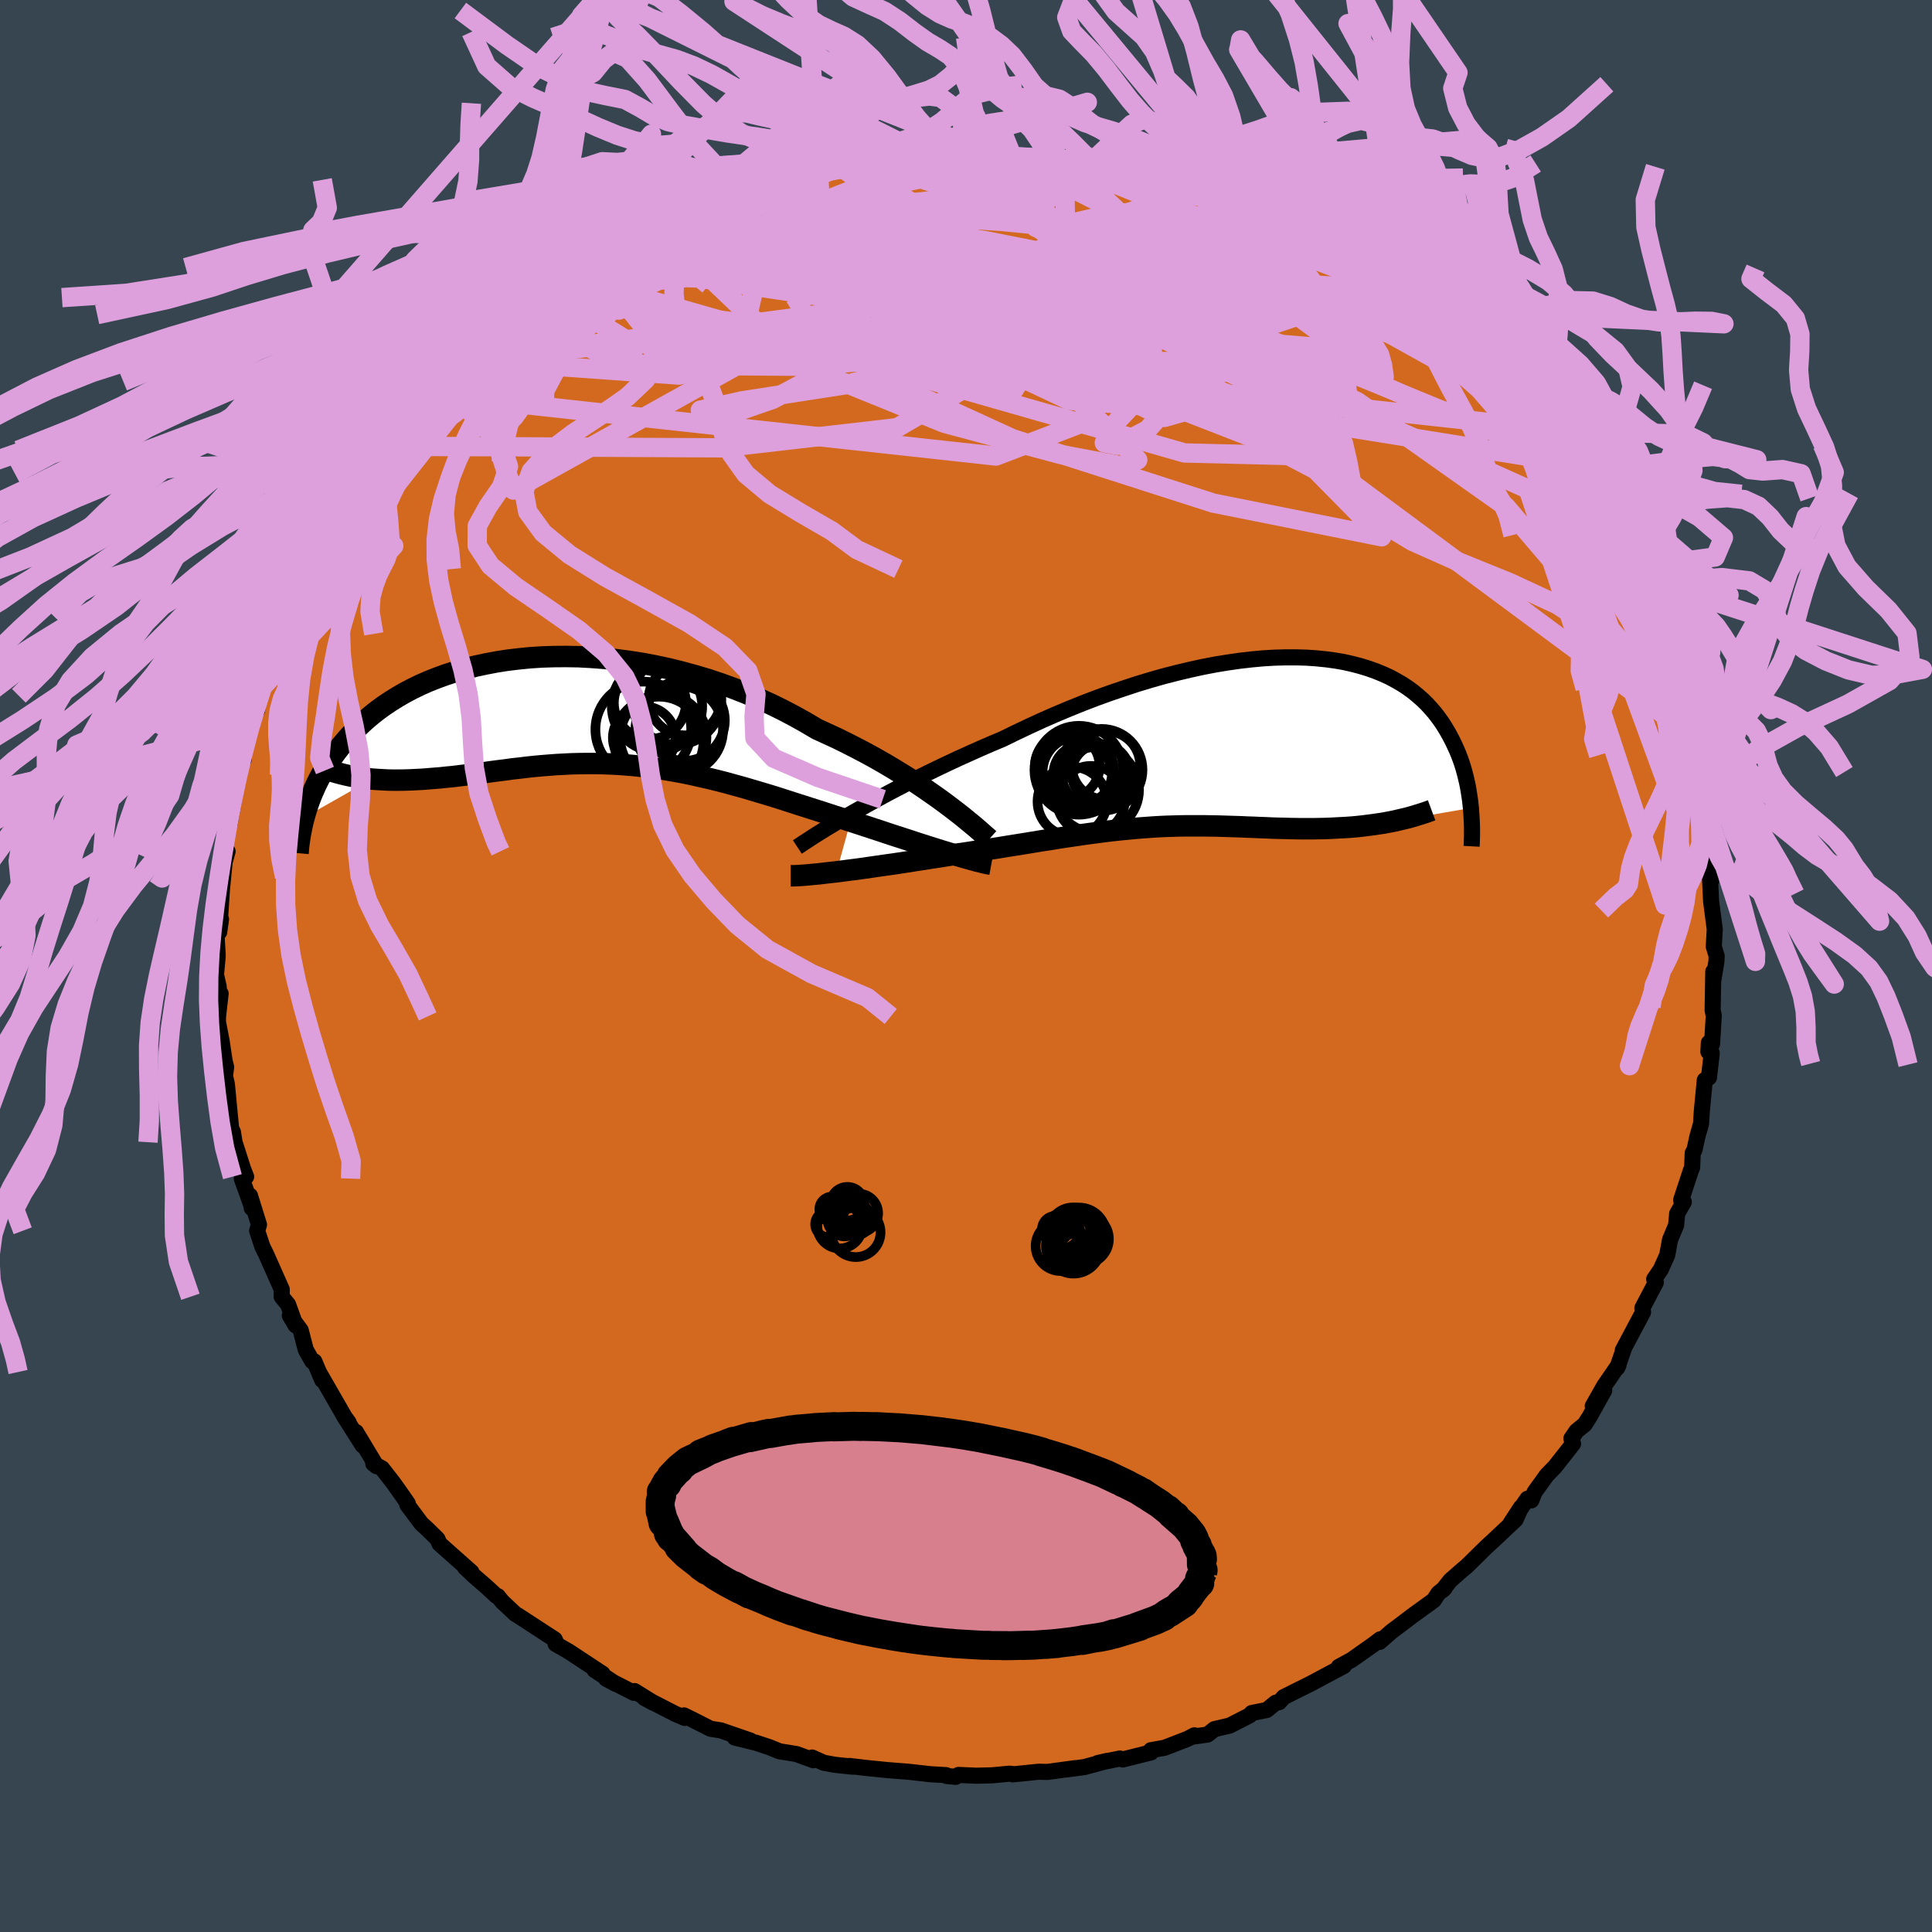<svg xmlns="http://www.w3.org/2000/svg" width="500" height="500" viewBox="-100 -100 200 200"><defs><clipPath id="c"><path d="m38.81 9.36-.68-.5-.71-.5-.75-.52-.77-.52-.82-.53-.84-.52-.87-.53-.89-.53-.93-.53-.95-.52-.97-.51-1-.51-1.01-.5-1.04-.48-1.05-.48L24.38 1 23.2.34 22-.29 20.76-.9l-1.26-.57-1.29-.55-1.3-.51-1.32-.48-1.34-.45-1.35-.4-1.35-.37-1.36-.34-1.35-.29-1.36-.26-1.35-.21-1.35-.18-1.33-.14-1.33-.1-1.3-.07-1.29-.02-1.27.01-1.24.04-1.22.08-1.2.12-1.16.14-1.14.18-1.1.21-1.07.23-1.04.27-1 .29-.97.31-.93.34-.89.35-.86.38-.82.4-.78.41-.74.43-.71.44-.67.45-.64.46-.6.47-.57.48-.53.48-.51.48-.47.49-.45.49-.42.49-.4.48-.37.48-.35.48-.34.48-.31.47-.29.47-.27.47-.25.47-.23.46-.21.46-.2.45-.18.44-.17.45-.15.43-.14.43-.13.42-.11.41 7.02-3.98.55.04.56.03.57.03.57.01h.58l.59-.01.6-.02.6-.03.61-.03.62-.05.62-.05.63-.05.64-.07.64-.06.65-.08.67-.08.67-.08.68-.09.69-.09.7-.1.7-.09.72-.09.72-.1.73-.08.74-.09.75-.08.75-.07.76-.06.77-.06.78-.04.78-.04.78-.02.8-.01h.8l.8.01.82.03.82.04.82.06.83.07.84.09.84.1.85.12.86.13.86.15.87.16.88.18.88.2.88.2.9.22.9.23.9.25.91.25.91.27.92.27.93.28.93.29.93.3.93.3.94.3.94.3.94.3.94.31.94.3.94.3.77.25.76.25.76.25.74.24.74.25.73.24.72.23.71.23.69.23.68.22.66.21.64.2.63.2.6.18.58.18"/></clipPath><clipPath id="b"><path d="m-39.54 7.25.84-.47.87-.49.91-.5.94-.51.97-.51 1-.52 1.02-.52 1.06-.52 1.07-.52 1.09-.52 1.11-.52 1.13-.51 1.14-.51 1.15-.5 1.17-.49 1.35-.66 1.37-.65 1.39-.64 1.39-.61 1.41-.59 1.41-.57 1.41-.54 1.41-.51 1.41-.48 1.4-.46 1.39-.42 1.37-.39 1.37-.35 1.34-.32 1.33-.29 1.3-.25 1.28-.21 1.26-.18 1.22-.14 1.2-.11 1.17-.07 1.13-.03h1.1l1.07.03 1.03.07.99.1.96.13.92.16.88.2.84.22.81.25.76.27.73.3.7.32.65.35.62.36.58.38.55.4.51.42.49.43.45.44.41.45.4.46.36.47.34.47.31.48.29.48.27.48.25.48.23.48.22.48.2.47.18.48.17.48.15.48.13.47.12.47.11.47.1.47.08.46.07.45.07.45.05.44.05.44-9.05 1.57-.54.08-.54.08-.55.07-.55.07-.56.06-.56.05-.57.04-.57.03-.57.03-.58.03-.59.02-.58.01-.59.01H6.86l-.6-.01-.6-.01-.61-.02-.62-.01-.62-.02-.62-.03-.63-.02-.62-.03-.63-.02-.64-.03-.63-.02-.64-.02-.63-.02-.64-.02-.64-.01-.65-.01H-5.1l-.66.01-.66.02-.67.02-.67.03-.68.04-.68.05-.7.05-.7.06-.71.07-.72.07-.74.08-.75.09-.76.1-.77.1-.79.11-.81.12-.82.12-.85.13-.85.14-.88.13-.9.15-.91.15-.94.15-.95.15-.97.16-.99.15-1.01.16-1.02.16-1.04.15-1.05.16-.8.13-.81.12-.8.13-.8.12-.8.13-.79.12-.79.12-.79.11-.77.11-.76.11-.75.11-.73.1-.72.09-.69.09-.68.09"/></clipPath><filter id="a"><feTurbulence baseFrequency=".05" numOctaves="3" result="noise" type="noise"/><feDisplacementMap in="SourceGraphic" in2="noise" scale="2"/></filter></defs><rect width="100%" height="100%" x="-100" y="-100" fill="#36454F"/><path fill="#D2691E" stroke="#000" stroke-linejoin="round" stroke-width="1.667" d="m77.68-.45-.34 2.06.02-1.04-.07 4.02.12.54-.18 2.95-.33-.13-.05.93.35.14-.29 2.53-.43.26-.31 3.23-.08 1.3-.37 1.29-.3 1.38-.19.36-.06 1.49-.14.33-1 3.05.28.18-.69 1.21-.11 1.21-.63 1.5-.29 1.59-.67 1.49-.68 1 .17.34-1.39 2.64.02.45.05-.02-2.1 3.95.16-.3-.73 2.11.13-.28-1.48 2.15-1.19 2.1 1.19-1.62-1.51 2.71-.51.8-.85.69-.53.78.17.54-1.88 2.39-.83.85-1.27 1.76-.34.86-.4-.17-1.74 2.53 1.08-1.65-.57 1.28-2.36 2.22-.69.63-2.02 1.99-.39.32-1.29 1.13-.79 1 .21-.2-.66.53-.48.73-2.28 1.65-1.1.84-1 .75-1.22 1.07.06-.27-.71.54-2.24 1.58-1.34.73.53-.09-.87.46-2.62 1.4-.83.41-1.92.96-.46.52-.35.05-.94.76-1.55.31-.21.24-2.07 1.06-1.58.37-.71.56-1.4.2.03-.12-.71.37-2.38.92-1.41.25.01.23-2.92.73-.3-.1-2.29.47.96-.22-2.36.64-1.75.23.8-.12-2.87.39-.91-.02-2.65.27.05-.02-.4-.05-1.8.17-1.64.04-1.85-.08-.29.2-.93-.09-.06-.09-1.59-.09-2.4-.27.07.01-2.14-.17-2.18-.22-1.78-.21.38.08-1.88-.2-1.15-.21-1.2-.54.13.28-1.74-.64-1.78-.29-1.03-.42-1.35-.45-2.24-.55 1.61.31-3.05-1.05-1.07-.17-1.77-.9-.97-.48.08.26-.98-.42-3.18-1.63.92.49-1.96-1.22-.07.18-2.89-1.47 1.02.55-2.2-1.44.83.39-3.47-2.29-1.39-.8.11-.01-.21-.46-1.71-1.11-1.99-1.3-.38-.23-1.34-1.26-.47-.58-.15-.03-1.05-.97-1.27-1.1-.93-.88.67.49-3.31-2.94-.2-.48-1.09-1.07-.58-.53-1.45-1.94.05-.13-.53-.77-.98-1.38-1.16-1.49-.91-.5.34.27-2.13-3.54.69 1.39-1.94-3.06.49.68-.42-.58-2.67-4.64.36.84-.82-1.94-.22-.02-.67-1.19-.52-2.01-1.13-1.53.6 1.02-.78-2.16-.66-.8.01-.75-1.64-3.69-.37-.75-.54-1.64.19-.63-.93-3 .18 1.28.04-.06-1.07-2.99.45-.2-.31-.79-.89-2.78-.17-1.06-.18-.35-.2-2.04-.24-2.54-.2-.86.12-.92-.16-.65-.31-2.07-.38-1.97.01-.56.27-2.36-.13.87-.07-1.59-.28-1.23.18-1.98-.13-2.22.47-1.55-.19 1.33.34-5.29-.2 2.37.42-4.31.31-1.13-.55 1.8.07-1.34.82-4.86-.12 1.54.45-2.52.37-1.93.07-1.06.55-1.13-.34.45.5-2.05.25-.66.41-1.77.56-1.04.45-2.33-.2.8 1.62-4.25-.47 1.77 1.29-3.52-.23-.27 1.04-1.69-.01-.29 1.23-2.35.04.08.88-2.6.55-.54.77-1.64.82-1.48.2-.45.18.12.99-2.03.02-.04 1.24-1.59 1.53-2.21-.14.22 2.02-3.14-.3.48.77-.4 1.68-2.62-.52.41 2.52-2.27.56-.86 1.35-1.38-1.36 1.12 1.87-2 .59-.67 1.07-.65 2.01-1.99-.63.65.95-1.1.07.23 2.85-2.51 2.02-1.76.03.11.39-.22 2.57-1.79-1.25 1.1 1.49-1.26 2.33-1.43-.89.38.87-.54 2.38-1.39.79-.39 1.87-1.09-.08.17 2.21-1.22 2.27-1.07-.31.05-.07.13 2.27-.74 1.67-.68-.4.02 2.22-.7 2.22-1.12 1.34-.02.03-.18.56-.28 2.74-.6 1.1-.45.69.24 2.44-.58.59-.26-.92.29 2.38-.57.62.12 3.07-.52-.28.1 2.02-.04 2.18-.17-.18.02 1.63-.06 1.46.05-.91-.12 3.61-.07-2.39-.01 2.09.22 2.19.04.71-.1-.09.21 4.13.15H7.9l1.37.1 1.12.21 1.25.31 1.5.18 1.84.38 2.14.19.54.44.66.27.85.07.66-.04 3.84 1.51.06.11-.43-.3 1.66.7 3.45 1.38.06-.27.67.28 1.03.82 1.04.12 2.65 1.42.87.41-.96-.32 2.77 1.7.66.08-.38-.16 2.95 1.66-.66-.36 2.07 1.41 1.62 1.1-.25-.11 2.16 1.41.76.76-.22-.13 1.4 1.19.64.31.74.54L50-64l.51.21.74 1.04 1.72 1.34.49.51 1.66 1.72.57.61 1.95 2.23-.04.46 1.5 1.47.05.23.75 1.03.8.81.45.52 1.58 2.39.33.71 1.23 1.84.34.42.85 1.81.09-.18 1.18 2.1.46 1.16-.38-1.06.57 1.63h-.03L69-38.26l.55 1.06.44 1.1.97 1.61.49 2.45.34.16.41 1.49v-.83l1.29 4.3-.34-.62.91 2.87.43 2.2-.29-1.25.1.67.81 2.77-.15.03.79 3.52.08-1.49.02 2.1.45 2.18.61 1.96-.24.44.13 1.9.34.82-.04-.69-.07.66.1 2.12.38 2.93-.1 1.79.3.98-.03.58-.34 2.06" filter="url(#a)"/><path fill="#fff" d="m-39.54 7.25.84-.47.87-.49.91-.5.94-.51.97-.51 1-.52 1.02-.52 1.06-.52 1.07-.52 1.09-.52 1.11-.52 1.13-.51 1.14-.51 1.15-.5 1.17-.49 1.35-.66 1.37-.65 1.39-.64 1.39-.61 1.41-.59 1.41-.57 1.41-.54 1.41-.51 1.41-.48 1.4-.46 1.39-.42 1.37-.39 1.37-.35 1.34-.32 1.33-.29 1.3-.25 1.28-.21 1.26-.18 1.22-.14 1.2-.11 1.17-.07 1.13-.03h1.1l1.07.03 1.03.07.99.1.96.13.92.16.88.2.84.22.81.25.76.27.73.3.7.32.65.35.62.36.58.38.55.4.51.42.49.43.45.44.41.45.4.46.36.47.34.47.31.48.29.48.27.48.25.48.23.48.22.48.2.47.18.48.17.48.15.48.13.47.12.47.11.47.1.47.08.46.07.45.07.45.05.44.05.44-9.05 1.57-.54.08-.54.08-.55.07-.55.07-.56.06-.56.05-.57.04-.57.03-.57.03-.58.03-.59.02-.58.01-.59.01H6.86l-.6-.01-.6-.01-.61-.02-.62-.01-.62-.02-.62-.03-.63-.02-.62-.03-.63-.02-.64-.03-.63-.02-.64-.02-.63-.02-.64-.02-.64-.01-.65-.01H-5.1l-.66.01-.66.02-.67.02-.67.03-.68.04-.68.05-.7.05-.7.06-.71.07-.72.07-.74.08-.75.09-.76.1-.77.1-.79.11-.81.12-.82.12-.85.13-.85.14-.88.13-.9.15-.91.15-.94.15-.95.15-.97.16-.99.15-1.01.16-1.02.16-1.04.15-1.05.16-.8.13-.81.12-.8.13-.8.12-.8.13-.79.12-.79.12-.79.11-.77.11-.76.11-.75.11-.73.1-.72.09-.69.09-.68.09" filter="url(#a)" transform="translate(27.83 -23.12)"/><path fill="#fff" d="m38.81 9.36-.68-.5-.71-.5-.75-.52-.77-.52-.82-.53-.84-.52-.87-.53-.89-.53-.93-.53-.95-.52-.97-.51-1-.51-1.01-.5-1.04-.48-1.05-.48L24.38 1 23.2.34 22-.29 20.76-.9l-1.26-.57-1.29-.55-1.3-.51-1.32-.48-1.34-.45-1.35-.4-1.35-.37-1.36-.34-1.35-.29-1.36-.26-1.35-.21-1.35-.18-1.33-.14-1.33-.1-1.3-.07-1.29-.02-1.27.01-1.24.04-1.22.08-1.2.12-1.16.14-1.14.18-1.1.21-1.07.23-1.04.27-1 .29-.97.31-.93.34-.89.35-.86.38-.82.4-.78.41-.74.43-.71.44-.67.45-.64.46-.6.47-.57.48-.53.48-.51.48-.47.49-.45.49-.42.49-.4.48-.37.48-.35.48-.34.48-.31.47-.29.47-.27.47-.25.47-.23.46-.21.46-.2.45-.18.44-.17.45-.15.43-.14.43-.13.42-.11.41 7.02-3.98.55.04.56.03.57.03.57.01h.58l.59-.01.6-.02.6-.03.61-.03.62-.05.62-.05.63-.05.64-.07.64-.06.65-.08.67-.08.67-.08.68-.09.69-.09.7-.1.7-.09.72-.09.72-.1.73-.08.74-.09.75-.08.75-.07.76-.06.77-.06.78-.04.78-.04.78-.02.8-.01h.8l.8.01.82.03.82.04.82.06.83.07.84.09.84.1.85.12.86.13.86.15.87.16.88.18.88.2.88.2.9.22.9.23.9.25.91.25.91.27.92.27.93.28.93.29.93.3.93.3.94.3.94.3.94.3.94.31.94.3.94.3.77.25.76.25.76.25.74.24.74.25.73.24.72.23.71.23.69.23.68.22.66.21.64.2.63.2.6.18.58.18" filter="url(#a)" transform="translate(-40.95 -26.2)"/><g fill="none" stroke="#000" transform="translate(27.83 -23.12)"><path stroke-linejoin="round" stroke-width="1.667" d="m-45.29 10.8.32-.21.39-.26.45-.29.5-.33.56-.35.61-.38.66-.4.71-.43.76-.44.79-.46.84-.47.87-.49.91-.5.94-.51.97-.51 1-.52 1.02-.52 1.06-.52 1.07-.52 1.09-.52 1.11-.52 1.13-.51 1.14-.51 1.15-.5 1.17-.49 1.35-.66 1.37-.65 1.39-.64 1.39-.61 1.41-.59 1.41-.57 1.41-.54 1.41-.51 1.41-.48 1.4-.46 1.39-.42 1.37-.39 1.37-.35 1.34-.32 1.33-.29 1.3-.25 1.28-.21 1.26-.18 1.22-.14 1.2-.11 1.17-.07 1.13-.03h1.1l1.07.03 1.03.07.99.1.96.13.92.16.88.2.84.22.81.25.76.27.73.3.7.32.65.35.62.36.58.38.55.4.51.42.49.43.45.44.41.45.4.46.36.47.34.47.31.48.29.48.27.48.25.48.23.48.22.48.2.47.18.48.17.48.15.48.13.47.12.47.11.47.1.47.08.46.07.45.07.45.05.44.05.44.03.43.03.42.02.42.02.41.01.4v.78l-.01.37-.01.37-.02.37" filter="url(#a)"/><path stroke-linejoin="round" stroke-width="2.222" d="M-45.98 13.78h.26l.32-.01.37-.02.43-.03.47-.04.51-.05.55-.05.58-.07.62-.07.64-.07.68-.09.69-.09.72-.09.73-.1.75-.11.76-.11.77-.11.79-.11.79-.12.79-.12.8-.13.8-.12.8-.13.81-.12.8-.13 1.05-.16 1.04-.15 1.02-.16 1.01-.16.99-.15.97-.16.95-.15.94-.15.91-.15.9-.15.88-.13.85-.14.85-.13.82-.12.81-.12.79-.11.77-.1.76-.1.75-.09.74-.08.72-.07.71-.07.7-.06.7-.05.68-.05.68-.04.67-.03.67-.02.66-.02.66-.01h1.94l.65.01.64.01.64.02.63.02.64.02.63.02.64.03.63.02.62.03.63.02.62.03.62.02.62.01.61.02.6.01.6.01h1.18l.59-.01.58-.01.59-.02.58-.03.57-.03.57-.03.57-.04.56-.05.56-.06.55-.07.55-.07.54-.08.54-.08.53-.1.52-.1.52-.12.51-.12.5-.12.49-.14.49-.15.48-.15.48-.16.46-.17" filter="url(#a)"/><circle cx="-16.193" cy="3.044" r="3.712" clip-path="url(#b)" filter="url(#a)"/><circle cx="-14.898" cy="5.919" r="3.512" clip-path="url(#b)" filter="url(#a)"/><circle cx="-13.348" cy="2.349" r="3.548" clip-path="url(#b)" filter="url(#a)"/><circle cx="-13.798" cy="2.814" r="4.236" clip-path="url(#b)" filter="url(#a)"/><circle cx="-16.143" cy="2.854" r="4.598" clip-path="url(#b)" filter="url(#a)"/><circle cx="-16.838" cy="6.099" r="3.586" clip-path="url(#b)" filter="url(#a)"/><circle cx="-17.348" cy="2.419" r="3.35" clip-path="url(#b)" filter="url(#a)"/><circle cx="-14.353" cy="4.879" r="4.434" clip-path="url(#b)" filter="url(#a)"/><circle cx="-13.878" cy="3.159" r="3.018" clip-path="url(#b)" filter="url(#a)"/><circle cx="-15.748" cy="3.229" r="3.026" clip-path="url(#b)" filter="url(#a)"/></g><g fill="none" stroke="#000" transform="translate(-40.95 -26.2)"><path stroke-linejoin="round" stroke-width="2.222" d="m43.35 13.07-.26-.23-.3-.26-.35-.31-.39-.34-.44-.37-.48-.39-.52-.43-.56-.44-.6-.46-.64-.48-.68-.5-.71-.5-.75-.52-.77-.52-.82-.53-.84-.52-.87-.53-.89-.53-.93-.53-.95-.52-.97-.51-1-.51-1.01-.5-1.04-.48-1.05-.48L24.38 1 23.2.34 22-.29 20.76-.9l-1.26-.57-1.29-.55-1.3-.51-1.32-.48-1.34-.45-1.35-.4-1.35-.37-1.36-.34-1.35-.29-1.36-.26-1.35-.21-1.35-.18-1.33-.14-1.33-.1-1.3-.07-1.29-.02-1.27.01-1.24.04-1.22.08-1.2.12-1.16.14-1.14.18-1.1.21-1.07.23-1.04.27-1 .29-.97.31-.93.34-.89.35-.86.38-.82.4-.78.41-.74.43-.71.44-.67.45-.64.46-.6.47-.57.48-.53.48-.51.48-.47.49-.45.49-.42.49-.4.48-.37.48-.35.48-.34.48-.31.47-.29.47-.27.47-.25.47-.23.46-.21.46-.2.45-.18.44-.17.45-.15.43-.14.43-.13.42-.11.41-.11.4-.09.4-.08.39-.08.38-.06.38-.06.36-.05.36-.04.34-.03.34-.03.34" filter="url(#a)"/><path stroke-linejoin="round" stroke-width="2.222" d="m43.57 15.67-.22-.04-.28-.05-.31-.07-.36-.09-.4-.1-.43-.12-.47-.13-.49-.14-.53-.15-.55-.17-.58-.18-.6-.18-.63-.2-.64-.2-.66-.21-.68-.22-.69-.23-.71-.23-.72-.23-.73-.24-.74-.25-.74-.24-.76-.25-.76-.25-.77-.25-.94-.3-.94-.3-.94-.31-.94-.3-.94-.3-.94-.3-.93-.3-.93-.3-.93-.29-.93-.28-.92-.27-.91-.27-.91-.25-.9-.25-.9-.23-.9-.22-.88-.2-.88-.2-.88-.18-.87-.16-.86-.15-.86-.13-.85-.12-.84-.1-.84-.09-.83-.07-.82-.06-.82-.04-.82-.03-.8-.01h-.8l-.8.01-.78.02-.78.04-.78.04-.77.06-.76.06-.75.07-.75.08-.74.09-.73.08-.72.1-.72.09-.7.09-.7.1-.69.09-.68.09-.67.08-.67.08-.65.08-.64.06-.64.07-.63.05-.62.05-.62.05-.61.03-.6.03-.6.02-.59.01h-.58l-.57-.01-.57-.03-.56-.03-.55-.04-.54-.06-.53-.07-.53-.08-.52-.09-.51-.11-.5-.12-.49-.13-.49-.14-.48-.16-.47-.17" filter="url(#a)"/><circle cx="10.992" cy="-1.345" r="4.63" clip-path="url(#c)" filter="url(#a)"/><circle cx="11.797" cy=".78" r="4.186" clip-path="url(#c)" filter="url(#a)"/><circle cx="8.962" cy="-.675" r="4.678" clip-path="url(#c)" filter="url(#a)"/><circle cx="8.227" cy="-1.035" r="3.732" clip-path="url(#c)" filter="url(#a)"/><circle cx="7.547" cy="1.72" r="4.958" clip-path="url(#c)" filter="url(#a)"/><circle cx="9.162" cy="2.935" r="4.62" clip-path="url(#c)" filter="url(#a)"/><circle cx="11.262" cy="1.765" r="4.536" clip-path="url(#c)" filter="url(#a)"/><circle cx="9.607" cy="2.55" r="4.474" clip-path="url(#c)" filter="url(#a)"/><circle cx="11.842" cy="-1.415" r="3.738" clip-path="url(#c)" filter="url(#a)"/><circle cx="7.632" cy="2.575" r="3.238" clip-path="url(#c)" filter="url(#a)"/></g><g fill="none" stroke="plum" stroke-linejoin="round" stroke-width="2"><path d="M-.03-83.78.6-66.59l19.94 9.8 3.3-.94-9.08-5.63-10.94-5.11-6.67-2.9-1.14-1.15 3.21-.25 6.1.3 7.84.86 8.28 1.36 6.66 1.45 2.55.94-3.46-.08-9.17-1.09-11.44-1.63-7.89-1.93-.62-3.02.77-4.76-8.77-2.79" filter="url(#a)"/><path d="m42.8-70.06-44.79-2.91-3.74-.86 5.6 1.92 3.45 3.48.69 3.53.81 2.7 2.47 1.45 3.11-.12 1.96-1.8.33-3.1-.28-3.49.41-2.86 1.42-1.53 1.52-.07-.03 1.03-2.39 1.39-1.68.8 5.57-1.66-4.09-10.5" filter="url(#a)"/><path d="m2.37-83.76 7.88 4.33.2 8.75-9.23 6.97-13.75 3.55-10.68 1.66-4.29.96.84.44 3.13-.34 3.53-1.22 3.59-1.93 4.1-2.36 4.99-2.53 5.89-2.32 6.52-1.56 6.31-.17 4.08 1.42-1.6 2.44-10.71 2.25-19.4 1.2-19.9-.09-5.6-3.38 22.16-15.66" filter="url(#a)"/><path d="m41.18-71.16-16.54-6.35-6.28-1.06-5.81 2.27-2.28 5.18 2.92 5.74 4.65 3.61 1.84.4-1.57-1.93-1.01-2.53 3.93-1.71 9.13-.34 10.11.92 7.18 2.22 5.72 5.05 11.12 12.81M-33.5-75.71l60.1 17.28 12.31 5.71-9.3-2-10.78-4.19-6.02-3.44-4.05-2.11-5.18-1.28-5.65-1.01-3.36-.96.47-.55 3.19.7 3.03 2.73-.53 4.55-7.85 4.55-18.19 2.09-23.93-.12-9.87-.03" filter="url(#a)"/><path d="m-38.54-72.84 42.57-.14 5.82 1.86 4.2 3.56 9.98 4.19 10.06 3.18 4.34.54L35.89-62l-6.8-3.89-7.46-3.61-6.01-2.37-4.57-1.32-3.93-.62-2.61.75 1.27 3.17 2.1 3.02-35.09-11.52" filter="url(#a)"/><path d="m-44.05-69.08 21.35 2.56 30.38.89 17.49.44 6.6.86-.13 1.04-3.86.58-4.91.1-3.74.05-1.64.24v.15l.56-.45.08-1.38-1.12-2.19-2.74-2.35-4.3-1.44-5.08.46L.31-67.2l-2.97 2.24.32-1.3 8.87-7.18 16.77-6.59" filter="url(#a)"/><path d="M45.25-68.13 5.44-73.54l-15.65-.21-9.79 1.31-2.82.43 2.73-.93 4.43-1.59 3.64-1.35 3.1-.56 4.32.32 6.69 1.05 8.37 1.66 7.69 2.18 4.01 2.54-1.77 2.41-7.43 1.49H3.19l-5.81-1.09 5-.66 18.01 1.19 21.6 1.76.81-6.47" filter="url(#a)"/><path d="m-15.73-82.4-3.74 5.17-7.87 4.03.45.56 6.3.39 8.09 1.73 7.31 2.68 5.97 2.73 5.25 2.27 5.08 1.81 4.6 1.41 3.05.86.58-.11-1.95-1.43-3.5-2.7-3.54-3.41-2.25-3.22-.15-2.13 2.18-.56 4.01.84 4.36 1.51 2.87 1.59 1.53 1.97 1.19.96L-.94-83.9" filter="url(#a)"/><path d="m-25.54-79.07 10.38.19 10.62-.02.94 1.19-1.76 2.24 1.12 2.51 4.14 2.08 4.71 1.23 3.54.4 2.35.24 1.44.99-.99 1.98-6.69 1.85-13.39-.1-13.61-2.4.8-3.5 39.06-11.9" filter="url(#a)"/><path d="M59.9-53.15 27.36-66.5l-12.65-1.93 3.86 2.56 9.56 4.86 7.63 4.59 2.12 2.09-2.81-.81-4.39-2.37-2.37-1.94 1.42-.18 4.21 1.57 3.93 2 .28.67-4.72-1.53-7.85-2.86-7.01-1.84-3.59 1.18-2.14 3.92-9.74 3.73-57.97-6.34" filter="url(#a)"/><path d="m17.66-81.65-23.03 3.97 9.06.6 12.85 1.26 7.22.79.56-.38-3.37-.96-4.22-.6-3.53.32-2.93 1.15-2.97 1.53-2.9 1.47-1.67 1.23 1.09 1.01 4.44.97 6.71 1.13 6.73 1.64 5.17 2.56 4.03 3.68 4.08 4.24 1.47 3.27-13.83-.34-63.47-18.14" filter="url(#a)"/><path d="M51.25-62.75 20.09-74.09l-3.31-.1 6.08 2.04 4.18 1.09.83.78-1.06 1.62-2.17 2.74-3.11 3.45-3.48 3.51-2.78 2.95-.95 1.85 1.35.26 3.11-1.61 3.07-3.43.54-4.74-3.97-4.96-7.92-3.6-6.98-.41 3.68 4.58 25.31 12.6 41.55 30.8" filter="url(#a)"/><path d="M73.49-26.92 55.88-47.56 40.5-58.43l-12.65-5.96-9.75-3.91-4.97-2.02-.17-.46 2.85.3 3.78.42 3.24.28 2.09.09 1.04-.06.5-.15.38-.18.16-.14-.47.15-1.2.9-1.67 1.8-2.64 1.32-5.7-1.95-11.91-5.42-34.78-3.34" filter="url(#a)"/><path d="m-51.35-62.71 50.21-6.58 2.9-5.43-4.72-1.64-.96 1.74 2.77 3.46 4.07 3.13 3.24 1.53.76-.24-2.75-1.41-6.18-1.82-8.2-1.65-8.24-1.21-6.67-.67-4.54-.12-2.81.4-1.86 1.03-1.12 1.81 1.17 2.61 7.87 3 20.99 2.83 35.87 3.08 27.15 2.98" filter="url(#a)"/><path d="m60.7-52.34-28.79-4.63-21.23-1.59-9.07-4.27-4.79-5.56-4.11-4.49-4.93-2.32-6.17-.31-6.6.94-5.33 1.26-2.47.82 1.4.15 5.93-.12 11.15-.15 12.21-1.6-19.4-6.66" filter="url(#a)"/><path d="M-12.93-82.71-.9-73.77l21.62 6.9 9.31 3.07-.14 1.56-3.45.86-3.12.04-2.41-.8-3.08-1.4-4.99-1.56-6.93-1.28-7.8-.6-6.82.45-3.25 1.96 3.64 3.97 13.13 6.01 20.78 6.67 17.44 3.49-6.83-6.93-56.36-29.53" filter="url(#a)"/><path d="m-51.35-62.71 21.64 1.54 22.11-4.71 6.63-4.38 1.35-1.29 3.22 1.19 5.89 2.02 6.02 1.53 3.11.43-1.82-.71-6.84-1.49-9.81-1.7-9.33-1.34-5.36-.61.31.09 4.84.27 5.37-.41.82-1.65-7.13-1.72-16.23 2.31-26.45 11.95" filter="url(#a)"/><path d="m-3.12-83.77-16.76 6.62-13.73 6.65-4.44 3.9 3.3 2.05 7.67.81 9.17.05 9.06-.5 8.03-1.16 5.98-1.91 3.04-2.36.06-2.07-1.83-.87-1.86.97-.18 2.95 2.26 4.42 4.15 4.91 4.42 4.25 2.56 2.67-1.37.68-6.69-1.26-11.95-3.21-14.75-5.98-10.06-9.6 7.47-9.59" filter="url(#a)"/><path d="m-20.16-80.89 10.81 7.42 22.17 3.83 10.43.95-.67-1.13-4.86-1.91-3.19-1.39.11-.43 1.52.19.43.39-1.45.48-1.91.57.04.41 3.56.07 6.8.27 8.1 1.97 6.29 4.61-3.11 2.67-38.03-21.85" filter="url(#a)"/><path d="m53.46-60.9-6.29-5.13-8.88-3.11-14.54-1.5-15.55-.21-10.62.39-3.56.74 1.89 1.27 4.68 1.97 5.95 2.56 6.93 2.87 7.73 2.72 7.4 1.92 5.26.34 1.87-1.72-1.46-3.57-3.7-4.55-5.03-4.44-5.67-3.62-4.17-2.4 2.24-.29 13.15 4.11 24.03 13.37" filter="url(#a)"/><path d="M34.73-75.17 7.42-63.38 4.41-58.8l-4.99-3.13-1.84-4.51 3.2-2.41 6.46.22 7.27 1.56 5.83 1.19 2.8-.17-.36-1.3-1.96-1.2-1.45.26-.08 2.23v3.23l-2.62 1.93-8.62-1.75-19.78-6.18-26.81-4.01" filter="url(#a)"/><path d="m28.41-77.95-20.67 4.3-1.29 1.46-7.12-.27-7.14.5-1.85 1.68 2.86 2.01 4.51 1.58 4.38.96 4.27.48h4.4l3.76-.77 1.71-1.7-1.03-2.26-3.17-1.87-4.44-.63-5.71.7-7.06 1.26-4.99.93 6.54.81 27.7 4.1 40.56 18.22" filter="url(#a)"/><path d="m10.39-83.15 16.06 15.08-19.84 1.93-21.38.34-13.18.41-5.1.94 1.63 1.3 6.85 1.01 9.39.07 8.45-1.2 4.9-2.25.92-2.71-1.59-2.46-2.07-1.73-1.25-.89-.3-.27.33.1 1.08.44 2.85 1.09 5.93 2.26 9.6 3.28 11.98 2.04 9.62-3.22 7.28-2.58" filter="url(#a)"/><path d="m-42.73-96.13 2.61-.85 2.09.32 1.6.62 1.52.69 1.58.57 1.64.45 1.72.48 1.79.67 1.84.88 1.8 1.01 1.74.99 1.64.91 1.59.86 1.55.88 1.5.91 1.41.85 1.27.65 1.13.28 1.05-.15 1.07-.39 1.22-.23 1.38.46 1.38 1.08 1.49.57-1.74-.06.46-.06 1.14-.15 1.21-.26 1.1-.45 1-.61.92-.63.87-.53.85-.4.87-.27.93-.19 1.03-.16 1.12-.16 1.17-.22 1.18-.25 1.12-.22 1.03-.12.98-.04 1.09-.2 1.35-.81-19.42 5.73.5.52 1.17.35 1.21-.02 1.08-.14.98-.07h.9l.85.05.83.08.85.08.9.11.98.15 1.03.2 1.06.27 1.05.3 1 .31.96.29.95.28 1.01.3 1.14.39 1.31.47 1.55.41-48.75-19.44.89-2.17 1.65.69 2.21 1.68 2.28 1.87 2.1 1.86 1.89 1.77 1.75 1.52 1.65 1.11 1.57.74 1.49.62 1.4.78 1.3 1.1 1.19 1.32 1.12 1.23 1.21.87 1.52.33 2.22-.21-3.69.4 1.15.03 1.41.2 1.35.46 1.29.55 1.2.45 1.1.28 1 .12.9.03.84.03.8.07.8.11.86.15.94.15 1.02.16 1.07.24 1.08.4.99.61.73.74.65.93-50.64-25.22 2.38.59 1.89 2.16 1.79 1.9 1.95 1.86 2.19 2.24 2.35 2.5 2.3 2.33 2.11 1.82 1.83 1.21 1.55.66 1.36.2 1.27-.17 1.28-.34 1.35-.21 1.46.33 1.61 1.24 1.33 1.47" filter="url(#a)"/><path d="m-12.01-83-1.85-5.04-1.32.55-1.21 1.3-1.32.7-1.37.07-1.37-.21-1.35-.21-1.4-.18-1.5-.22-1.58-.27-1.58-.29-1.52-.27-1.46-.34-1.44-.58-1.45-.86-1.57-.85-2-.4-3.04-.66M-12.01-83l.09.03 1.02-.19 1.3-.23 1.36-.19 1.33-.17 1.28-.14 1.21-.16 1.13-.17 1.04-.17.95-.17.88-.13.82-.12.81-.1.85-.09.97-.06 1.06-.03.89-.04.3-.12M4.3-68.4l-.83-1.42-1.01-.84-.82-1.03-.69-1.12-.67-.95-.72-.72-.82-.68-.91-.81-1.01-.99L-4.3-78l-1.21-.96-1.28-.83-1.32-.76-1.33-.74-1.23-.67-1.03-.47-.81-.16-.88.12-1.65.31" filter="url(#a)"/><path d="m-15.73-82.4-2.43-4.21-1.78-1.07-1.38-.3-1.35-.32-1.39-.09-1.35.42-1.26.83-1.19.93-1.18.73-1.21.41-1.26.1-1.36-.13-1.51-.34-1.73-.56-1.96-.81-2.16-.99-2.28-1.05-2.37-1.03-2.41-1.23-2.32-2.04-1.63-3.53" filter="url(#a)"/><path d="m-39.23-82.74 1.58-.52 1.57.08 1.51-.16 1.35-.2 1.23-.02 1.21.18 1.28.35 1.4.46 1.49.44 1.52.29 1.49.07 1.38-.13 1.2-.12 1.07.09 1.2.19 1.92-.21-2.74.6 2.05-.56 1.44-.37 1.22-.28 1.07-.28.96-.31.95-.36 1.02-.41 1.12-.43 1.22-.43 1.26-.42 1.28-.43 1.23-.48 1.18-.58 1.09-.72 1.02-.86.93-.87.87-.72.84-.44.89-.22 1.1-.2 1.37-.33 1.2-.16m-25.31 9.86-.45.31-.71.39-1.02.63-1.15.87-1.13.98-1.05.94-1 .77-.97.53-.99.35-1.01.26-1.06.28-1.1.4-1.11.59-1.07.79-1.03.98-1.05 1.15-1.12 1.21-1.09.79" filter="url(#a)"/><path d="m-19.57-81.35-.51.06-.79.04-1.15.18-1.33.33-1.36.35-1.33.22-1.3.02-1.26-.16-1.23-.25-1.2-.2-1.25-.06-1.33.1-1.43.15-1.45.06-1.47-.06-1.23.12 19.06-.62-.54.17-1.24.31-1.43.4-1.39.39-1.29.31-1.21.25-1.12.22-1.08.28-1.06.38-1.07.5-1.12.59-1.17.62-1.22.6-1.23.55-1.22.51-1.17.48-1.09.47-1.02.47-.96.47-.94.41-.95.35-.94.29-.81.24-.36-.02 25.63-9.24-.44.45-1.1.58-1.36.59-1.31.57-1.19.54-1.07.52-.96.55-.86.6-.81.7-.83.83-.87.96-.91 1.06-.9 1.08-.92 1.09-1.02 1.22-1.25 1.83 15.8-13.17.56-2.64 1.56.05 1.52.16 1.27-.29 1.06-.68.91-.84.9-.88.97-.89 1.09-.85 1.21-.79 1.3-.66 1.34-.51 1.32-.38 1.26-.39 1.18-.58 1.08-.86 1.02-1.03 1.2-.91 2.41-1.31" filter="url(#a)"/><path d="m-20.16-80.89-1.6-.03-1.9-.38-2.06-1.33-2.3-2.47-2.52-3.3-2.46-3.3-2.03-2.27-1.45-.63-1.05.8-1.06 1.31-1.4.81-1.89-.22-2.42-1.21-3.26-2.24-4.78-3.56M75.85-16.12l1.29-1.5.73-1.14.33-1.31.28-1.41.47-1.41.8-1.45 1.11-1.56 1.31-1.74 1.28-1.92 1.07-1.99.76-1.95.52-1.84.45-1.76.52-1.78.65-1.99.98-2.42 1.59-2.95 1.46-2.68M-23.72-79.75l-2.31-2.26-1.15-.01-1.14.18-1.16.07-1.09.06-1.16.01-1.37-.2-1.6-.4-1.7-.42-1.64-.16-1.55.2-1.5.43-1.48.3-1.24-.28-.41-1.21" filter="url(#a)"/><path d="m-27.21-78.39 1-.78.91-.79 1.14-.92 1.17-1.06 1.08-1.06 1.01-.92 1.03-.79 1.11-.75 1.17-.77 1.2-.8 1.14-.81.98-.8.74-.85.6-1.03 1.22-1.86-17.77 14.73-.11-.11-.83-.12-1.36-.09-1.52-.03-1.54.04-1.5.11-1.43.2-1.37.27-1.32.24-1.31.11-1.34-.03-1.35-.13-1.33-.13-1.3-.05-1.32.06-1.41.2-1.58.39-1.83.55-2.1.4-2.16-.09-1.57.16" filter="url(#a)"/><path d="m-29.41-77.78 1.25 1.55 1.27-.09 1.12-.68 1.12-.74 1.2-.58 1.26-.31 1.28-.04 1.26.19 1.27.33 1.28.4 1.29.4 1.25.36 1.15.28 1.04.16.91.03.9-.01 1 .01 1.19.03 1.24.01.65.56m-22.93-1.86-.29.83-1.06 1.1-1.25.8-1.19.73-1.05.87-.93 1.05-.82 1.13-.72 1.14-.63 1.1-.58 1.03-.57.96-.6.84-.63.75-.65.73-.68.86-.75 1.14-.9 1.46-.89 1.7-.08 1.51m10.1-17.49-.28.67-.66 1.4-1 1.07-1.17.58-1.12.37-.98.4-.86.54-.77.65-.72.74-.71.82-.72.92-.75 1.03-.78 1.15-.76 1.23-.72 1.23-.63 1.18-.57 1.08-.55 1.01-.58 1.01-.6 1.07-.52 1.14-.25 1 .64.25M97.52 10.21l-.71-2.86-.82-2.26-.75-1.9-.75-1.57-1.01-1.4-1.49-1.36-1.98-1.42-2.31-1.5-2.34-1.5-2.09-1.4-1.61-1.22-.96-1.04-.25-.97.4-1.04.71-1.21.27-1.35-1.19-1.38-2.83-1.38-1.98-1.67.11 2 .12 1.83.03 1.55-.12 1.28-.26 1.08-.38.96-.47.97-.52 1.08-.56 1.23-.53 1.35-.46 1.38-.34 1.34-.23 1.25-.2 1.19-.27 1.16-.4 1.2-.53 1.24-.57 1.23-.48 1.14-.3.96-.14.8-.17.86-.47 1.46 18.28-56.84-.36 2.05-.78 2.43-1.46 2.54-1.53 2.3-1.33 2.04-1.07 1.91-.72 1.84-.32 1.74.01 1.56.14 1.38-.06 1.26-.48 1.26-.92 1.42-1.07 1.6-.77 1.62-.22 1.28-.2.07" filter="url(#a)"/><path d="m-10.56-88.42-.98.09-.92.29-.81.38-.88.48-1.03.59-1.15.66-1.2.64-1.21.59-1.2.54-1.18.53-1.19.55-1.22.57-1.24.58-1.22.56-1.16.57-1.05.6-.95.67-.87.74-.88.83-.98.89-1.08.9-1.1.77-1.31.78-3.17 1.78 1.85-.92 1.6-.17 1.64.43 1.69.66 1.59.61 1.39.36 1.17.06 1-.15.98-.21 1.06-.11 1.19.07 1.29.16 1.31.14 1.25.1 1.17.22 1.15.57 1.27.96 1.5 1.07 1.44.86-33.86 18.86-.83-2.18-.52-1.62-.21-1.29.27-.98.64-.77.74-.74.64-.89.46-1.13.34-1.34.37-1.49.46-1.54.59-1.47.66-1.34.66-1.2.61-1.06.58-.98.61-.9.66-.84.67-.73.53-.53.39-.55" filter="url(#a)"/><path d="m-64.96-63.8.33-.49 1.38-.8 1.31-.73 1.13-.55 1.16-.34 1.3-.19 1.42-.15 1.42-.19 1.36-.26 1.31-.28 1.31-.31 1.36-.37 1.38-.5 1.32-.67 1.21-.77 1.08-.73 1.01-.56 1.02-.33 1.1-.13 1.23-.06 1.18-.1.23.01-1.44 1.05-.66.84-.42.6-.48.85-.62.97-.79 1.02-.91 1.13-.81 1.32-.54 1.51-.23 1.59-.08 1.54-.14 1.39-.35 1.26-.48 1.28-.38 1.6-.4 2.25" filter="url(#a)"/><path d="m-41.09-71.09-.3.21.63-.58.8-.78.78-.88.81-1.02.85-1.18.89-1.29.93-1.29.97-1.24.95-1.2.91-1.21.84-1.23.82-1.17.88-1.01 1.02-.78 1.19-.58 1.34-.53 1.38-.69 1.3-.98 1.04-1.14.65-1.03.32-1.13-21.96 22.74-.85.36-1.61.83-1.72.62-1.57.29-1.31.22-1.07.42-.9.66-.85.8-.87.77-.97.66-1.08.52-1.19.46-1.27.47-1.34.54-1.38.58-1.44.58-1.5.51-1.61.43-1.74.38-1.86.41-1.95.53-1.91.71-1.58.84-.97.33 38.63-44.24-.57.55-1.28 1.46-.83 2.69-.34 3.41-.24 3.38-.46 2.74-.73 1.96-.85 1.37-.74 1.22-.42 1.59.02 2.26.35 2.71.22 2.41-.32 1.61.1 1.96-26.57 17.23 1.84-1.26 1.6-1.09 1.14-1.15.9-1.12.9-.97 1.07-.8 1.24-.67 1.35-.6 1.36-.58 1.27-.56 1.17-.53 1.06-.53 1-.54.97-.59.94-.66.92-.68.9-.61.92-.49 1.03-.43 1.27-.64 1.68-1.16 2.01-1.68-4.87 4.27 2-2.43.8-2.34.5-1.69.62-1.05.71-.8.67-.88.57-1.11.5-1.35.47-1.56.47-1.78.48-2.07.44-2.43.41-2.73.43-2.87.54-2.76.65-2.5.65-2.2.45-1.97.41-1.88 1.33-1.96" filter="url(#a)"/><path d="m-78.26-54.07 2.29.76 1.75-.26 1.36-.8 1.07-1.19.86-1.42.81-1.4.95-1.17 1.24-.8 1.57-.44 1.84-.19 1.96-.08 1.91-.1 1.71-.2 1.44-.32 1.18-.43 1.04-.49 1.04-.5 1.16-.49 1.19-.5 1.03-.57.76-.45 1.08-.04-.95 1.1.86-.77 1.22-.78 1.46-.86 1.45-.66 1.36-.38 1.24-.18 1.09-.18.96-.31.87-.45.83-.51.89-.49.98-.43 1.11-.33 1.23-.26 1.3-.2 1.35-.15 1.39-.14 1.44-.13 1.42.05.87.72" filter="url(#a)"/><path d="m-49.34-64.7-.12.1.52-.53.93-.92 1.12-1.1 1.11-1.09 1-.97.9-.83.85-.69.84-.59.85-.56.87-.58.89-.63.93-.7.98-.76 1.05-.8 1.11-.81 1.17-.79 1.2-.77 1.19-.75 1.05-.69.61-.46.03-.07" filter="url(#a)"/><path d="m-39.39-96.38-1.33 2.21-1.06 1.35-.73 2.07-.53 2.52-.47 2.46-.48 2.11-.54 1.69-.6 1.4-.61 1.23-.61 1.18-.6 1.19-.59 1.28-.64 1.41-.71 1.56-.75 1.69-.69 1.71-.49 1.58-.19 1.4.13 1.57-.47 2.06 1.11-1.22.56-.64.68-.67.89-.91 1-1.15.96-1.25.86-1.2.78-1.05.72-.91.71-.81.72-.78.72-.81.72-.85.78-.87.92-.88 1.14-.89 1.34-.92 1.41-1.33-31.14 39.54.42-.94.49-1.13.46-1.03.43-.9.44-.86.53-.91.61-.98.7-1.06.74-1.12.74-1.15.73-1.12.71-1.09.73-1.05.77-1.03.8-1.04.81-1.05.78-1.04.71-.97.62-.87.58-.77.65-.75.8-.78.87-.76" filter="url(#a)"/><path d="m-52.42-62.06-.86.75-.94.45-1.01.22-1.09.37-1.15.59-1.21.71-1.22.75-1.19.76-1.14.78-1.09.84-1.06.91-1.06.97-1.08.99-1.08.96-1.04.91-.91.88-.76.88-.64.92-.62.97-.72 1.03-.86 1.1-.94 1.17-.96 1.1-.95.37 22.99-18.71-.86-2.65.81-.99 1.1-.51.9-.62.79-.89.84-1.09.97-1.11 1.07-1.01 1.1-.83 1.07-.68 1.02-.56.96-.54.88-.61.82-.77.76-.94.75-1.09.81-1.18.91-1.18 1.03-1.12 1.1-1.11 1.14-1.22 1.13-1.47 1.01-1.62.34-.93-20.45 24.72-1.61.33-.46.56-.62.71-.93.82-1.08.85-1.13.84-1.1.8-1.05.76-1.03.78-1.03.84-1.03.94-1.05 1.02-1.12 1.02-1.23.87-1.35.62-1.3.44-.61.32m145.7 28.62.45-.9.06-1.16.33-1.13.58-1.27.64-1.48.47-1.6.15-1.56-.2-1.43-.48-1.29-.63-1.21-.67-1.2-.64-1.28-.57-1.38-.5-1.46-.44-1.49-.37-1.46-.31-1.35-.23-1.21-.15-1.07-.11-1.01-.11-1.07-.09-1.26v-1.47l-.37-1.6 3.19 31.34.72-.95.79-1.38 1.61-1.51 1.7-1.59 1.14-1.65.47-1.66.1-1.66.1-1.69.38-1.73.71-1.81.91-1.92.97-2.1 1.08-2.36 1.41-2.73 1.7-3.03 1.13-3.08-1.22-2.85" filter="url(#a)"/><path d="m-54.87-59.13-1.41.66-1.78.49-1.45.58-1.02.84-.8.99-.8 1.03-.92 1-1.03.97-1.1.93-1.1.9-1.03.86-.94.81-.85.8-.82.81-.83.86-.89.94-.95 1-1.02 1.06-1.07 1.08-1.14 1.03-1.2.96-1.18.96-1.03 1.33" filter="url(#a)"/><path d="m-54.87-59.13-1.11.95-1.31.94-1.34.69-1.46.46-1.57.31-1.69.26-1.82.27-1.87.33-1.81.45-1.62.57-1.41.66-1.33.64-1.45.5-1.8.28-2.22.09-2.47.06-2.33.31-1.75.81-1 1.35-.58 1.6-1.07 1.24-2.15.08m34.6-11.99.68-.77.61-.52.7-.39.91-.39 1.07-.4 1.13-.41 1.1-.4 1.06-.41 1.07-.44 1.14-.45 1.27-.4 1.39-.31 1.4-.19 1.32-.13 1.16-.13 1.01-.17.96-.18 1.03-.03 1.14.27 1.06.58.7.19" filter="url(#a)"/><path d="m-61.31-34.38-.39-2.32.1-1.53.33-1.2.37-1.01.42-.85.42-.81.31-.97.11-1.27-.11-1.6-.18-1.77-.08-1.76.16-1.54.44-1.24.69-.95.85-.79.83-.91.58-1.36 1.03-2.01-2.37.72-2.04.01-1.35.48-.83.9-.73 1.06-.98.97-1.39.76-1.72.53-1.81.42-1.67.42-1.48.46-1.42.43-1.59.32-1.89.22-2.13.24-2.1.43-1.81.76-1.47 1.06-1.38 1.18-1.16 1.96" filter="url(#a)"/><path d="m-94.25-36.04 2.54-2.59 1.93-1.13 2.19-.75 2.19-.68 1.78-.84 1.29-1.05 1.06-1.15 1.17-1.07 1.52-.84 1.85-.6 1.96-.45 1.81-.44 1.49-.51 1.17-.63.99-.7 1.03-.71 1.31-.63 1.65-.5 1.82-.45 1.65-.57 1.15-.75.72-.64.87-.07-2.49 3.06-.91.1-1.04.95-.95 1.03-.77.94-.64.87-.63.82-.7.81-.81.83-.88.91-.88 1-.82 1.08-.74 1.14-.69 1.17-.7 1.15-.79 1.09-.92 1.04-1.02 1.01-1.03 1.04-.96 1.12-.77 1.2-.55 1.27-.73 1.52 17.93-22.09-.39-3.38-.74-2.35v-1.66l.28-1.6.35-1.69.42-1.62.53-1.4.64-1.15.69-1.05.62-1.14.5-1.31.45-1.44.5-1.38.7-1.15.94-.92 1.13-.86 1.17-1.05 1.03-1.42.78-1.83.44-2.11.17-2.22v-2.06l.05-1.58.14-2.21" filter="url(#a)"/><path d="m-61.6-50.73 1.75-1.44.67-1.02.71-.86.99-.73 1.22-.62 1.25-.59 1.13-.6.95-.63.77-.68.69-.71.75-.71.89-.61 1.03-.44 1.09-.24 1.04-.08.99-.09 1.14-.38 2.05-.99M87.44 10.1l-.24-.91-.24-1.24V6.38l-.08-1.67-.29-1.6-.47-1.48-.55-1.39L85-1.14l-.59-1.43-.6-1.49-.61-1.49-.56-1.41-.51-1.27-.46-1.12-.47-1.01-.52-1.01-.58-1.09-.57-1.22-.44-1.36-.27-1.41-.31-1.3-.8-1.06-1.53-.87-1.07-.6m0 0-.58.97-.24 1.25-.12 1.22-.18 1.32-.15 1.39v1.35l.15 1.21.24 1.05.23.92.13.9-.01.98-.16 1.16-.28 1.34-.39 1.44-.46 1.4-.48 1.25-.52 1.07-.55.96-.49 1.11-.34 2.2M-65.42-45.2l.62 1.45-.75 1.01-.89 1.03-.69 1.18-.48 1.27-.35 1.3-.31 1.28-.33 1.23-.36 1.21-.38 1.19-.37 1.21-.3 1.24-.23 1.29-.13 1.32-.07 1.35-.04 1.35-.09 1.35-.19 1.28-.27 1.27-.04 1.6m5.65-25.41-.27-.92-.76-1.92-1.21-2.55-.7-2.35.19-1.77.81-1.28 1.01-1.06.92-1.07.69-1.26.33-1.66-.15-2.25-.67-2.86-1.04-3.23-1.04-3.08-.56-2.35.26-1.36.88-.84.61-1.48-.52-2.89" filter="url(#a)"/><path d="m-66.44-43.27.45-1.14.32-.77.43-.72.53-.84.63-.99.71-1.11.75-1.16.78-1.16.75-1.13.72-1.07.7-1.05.69-1.07.72-1.14.78-1.18.86-1.17.82-1.02.47-.66-.58.15-10.53 17.23.6-1.04.44-.69.53-.65.71-.72.86-.81.96-.9.97-.97.94-.99.91-.95.9-.9.88-.86.88-.87.89-.91.91-.93.91-.89.86-.77.77-.6.72-.45.84-.48.89-.62M-77.1-23.73l.49-.9.6-1.17.55-1.26.53-1.25.55-1.22.64-1.17.73-1.11.76-1.09.74-1.07.69-1.06.64-1.06.61-1.07.6-1.11.6-1.16.58-1.22.58-.98-1.43 3.14-.29.61-.15 1.23.19 1.45.26 1.49-.01 1.39-.35 1.25-.6 1.14-.64 1.12-.54 1.15-.33 1.22-.14 1.27v1.27l.09 1.24.11 1.16.1 1.09.06 1.06.02 1.07-.06 1.15-.11 1.24-.12 1.34.01 1.51.21 1.89.39 1.92" filter="url(#a)"/><path d="m-68.68-38.57-4.73-.34-2.24.39-1.54.67-.55 1.19.22 1.6.37 1.71.07 1.59-.38 1.4-.77 1.24-1.03 1.13-1.24 1.04-1.45.93-1.69.77-1.95.58-2.16.44-2.28.49-2.02.86-.46 1.82 21.57-13.18.29-1.51.18-1.33.45-1.23.52-1.25.48-1.3.42-1.32.36-1.3.29-1.24.22-1.19.21-1.14.27-1.12.38-1.15.5-1.25.54-1.38.52-1.5.5-1.52.5-1.33.41-.96.13-.77L-72-30.45l1.11-2.21.81-1.26 1.08-.82 1.15-.74.95-.87.74-1.01.68-1.06.78-1.01.89-.9.88-.81.73-.74.6-.66.63-.54.85-.39.88-.02-13.71 14.72-.5 1.81-.57 1.4-.67 1.18-.75 1-.79.87-.8.82-.8.87-.73.99-.55 1.18-.37 1.33-.27 1.43-.31 1.41-.49 1.28-.64 1.08-.72.95-.68 1.02-.63 1.04-.7-.48M103.19 2.15l-2.9-2-1.06-1.56-.77-1.69-1.16-1.85-1.68-1.81-2.01-1.54-2.08-1.23-1.87-1-1.55-.91-1.29-.97-1.23-1.06-1.42-1.13-1.7-1.14-1.89-1.1-1.83-1.04-1.48-1.04-1.03-1.14-.65-1.31-.5-1.4-.89-.95L81.72-.48l.02-.8-.4-1.29-.47-1.64-.43-1.67-.41-1.45-.44-1.15-.5-.94-.54-.88-.53-.94-.49-1.08-.43-1.22-.34-1.3-.29-1.33-.25-1.3-.23-1.27-.24-1.28-.23-1.28-.26-1.15-.38-.59-.39.57L89.88 1.87 88.6.12l-.99-1.37-.93-1.5-.92-1.66-.88-1.65-.72-1.49-.51-1.24-.34-1.07-.33-.99-.45-1.02-.66-1.1-.85-1.19-.96-1.25-.98-1.24-.99-1.18-.99-1.13-.97-1.11-.83-1.14-.56-1.06-.29-.64.04.44m-.43-2.2-1.27-1.67-.7-1.33-.41-1.3-.37-1.17-.4-1.1-.45-1.14-.52-1.21-.62-1.25-.7-1.23-.75-1.17-.75-1.07-.67-.97-.6-.86-.55-.75-.56-.69-.63-.66-.72-.68-.79-.73-.79-.81-.79-.91-.81-1.03-.88-1.22-1.12-1.7L72.38-6.31l.28-1.4.2-.72.03-.57.01-.71.07-.96.12-1.16.16-1.31.15-1.36.12-1.35.09-1.31.04-1.27-.04-1.23-.11-1.15-.17-1.07-.16-1.01-.09-1.05-.02-1.24-.01-1.49-.17-1.77-.68-2.78" filter="url(#a)"/><path d="m72.2-30.39 2.25-.27.71 1.42 1.1 1.37 1.64 1.03 1.68.81 1.34.78.9.91.52 1.07.34 1.23.35 1.31.6 1.32.95 1.32 1.3 1.3 1.5 1.28 1.48 1.24 1.23 1.15.84 1.03.54.89.52.85.83 1.08 1.09 1.77.66 2.86L72.2-30.39l-.1.7-.1 1.66.2 1.57.41 1.33.41 1.12.26 1.03.04 1.06-.17 1.15-.36 1.26-.52 1.33-.64 1.38-.69 1.42-.69 1.42-.63 1.41-.5 1.31-.32 1.15-.14.93-.09.69-.36.57-.97.75-1.46 1.41" filter="url(#a)"/><path d="m71.45-32.04.84.26 1 .54.75.96.53 1.28.45 1.37.43 1.32.44 1.18.42 1.1.42 1.06.45 1.07.54 1.12.64 1.15.76 1.19.84 1.23.91 1.26.89 1.3.83 1.28.72 1.18.59 1 .45.77.35.62.35.78.76 1.54M70.96-34.49l.05-1.78-.5-1.38-.36-1.48-.04-1.58.27-1.53.51-1.44.61-1.38.52-1.35.24-1.3v-1.31l.05-1.49.49-1.93 1.09-2.5 1.44-2.88.97-2.3" filter="url(#a)"/><path d="m70.96-34.49-.7-1.43-.57-1.36-.61-1.32-.59-1.2-.5-1.02-.39-.89-.32-.83-.31-.87-.34-.92-.41-1-.48-1.05-.56-1.12-.62-1.17-.66-1.22-.67-1.24-.68-1.21-.65-1.13-.62-1.01-.58-.92-.57-.88-.55-.89-.37-.71L69.99-36.1l2.93.6 1.85.82.56 1.09.13 1.17.35 1.19.92 1.14 1.54 1.02 1.96.88 2.03.75 1.77.66 1.44.66 1.28.8 1.26 1.11 1.35 1.55 1.57 2.58" filter="url(#a)"/><path d="m71.36-82.73-1.04 3.41.06 2.83.52 2.33.54 2.12.49 1.89.46 1.68.37 1.6.22 1.67.12 1.79.1 1.87.14 1.9.18 1.88.2 1.83.22 1.73.23 1.61.18 1.5-.03 1.47-.43 1.56-.84 1.66-.99 1.64-.71 1.52-.37 1.57-.65 2.17-.78 2.3-2.18-3.8 2.42 1.4 4.3-.27 4.16-.34 2.84.34 1.57.94.77 1.22.41 1.31.51 1.31.99 1.25 1.59 1.17 2.09 1.09 2.34.93 2.38.56 2.33-.08 2.94-.54L67.37-41l1.22 2.03.86 1.48.72 1.34.68 1.31.66 1.21.67 1.1.69 1.03.73 1.03.79 1.11.86 1.17.95 1.16 1.01 1.05.95.89.77.78.56.85.49 1.05.68.62L67.4-41l.64.61 1.49.93 1.95.78 2.04.72 1.79.81 1.37.95.98 1.03.74 1.07.68 1.09.72 1.2.78 1.34.82 1.46.92 1.44 1 1.03.49-.25" filter="url(#a)"/><path d="m67.21-41.57.9-.81 1.09.15.66.96.47 1.37.47 1.48.49 1.48.51 1.42.52 1.33.56 1.24.61 1.17.66 1.15.7 1.16.7 1.2.66 1.2.59 1.16.54 1.11.51 1.06.55 1.05.64 1.09.72 1.13.73 1.11.66 1.1.46 1.32.15 2M66.75-42.73l.11.65-.07.52-.1.86-.2 1.28-.27 1.59-.21 1.7-.02 1.62.21 1.47.33 1.32.26 1.2.01 1.2-.34 1.27-.59 1.44-.63 1.58-.26 1.53.51 1.68" filter="url(#a)"/><path d="m65.48-44.65.35.49.5.89.39.78.33.73.36.82.43 1 .49 1.17.53 1.28.55 1.34.54 1.33.5 1.29.45 1.25.4 1.22.35 1.23.3 1.28.27 1.31.24 1.33.2 1.26.13 1.16.08 1.05.06 1.05.1 1.22.15 1.55.33 2.38-21.09-57.62.43 1.88.93 1.48.83 1.4.78 1.4.8 1.38.83 1.41.79 1.46.72 1.53.63 1.53.56 1.48.5 1.36.46 1.25.45 1.16.49 1.11.51 1.15.52 1.28.49 1.45.5 1.49.56 1.31.43.89-.34-.42-.9-1.55-.64-1.51-.51-1.48-.38-1.41-.28-1.36-.2-1.38-.17-1.46-.2-1.56-.27-1.66-.39-1.71-.52-1.7-.64-1.65-.73-1.57-.81-1.48-.86-1.4-.89-1.35-.86-1.37-.72-1.5-.45-1.75-.12-2.01.13-2.05.15-1.72-.19-1.29 9.22 34.08.28-1.87.1-2.02-.07-1.69.02-1.62.06-1.6-.09-1.52-.4-1.37-.77-1.17-1.1-1-1.31-.9-1.34-.93-1.17-1.13-.89-1.45-.56-1.81-.29-2.12-.13-2.3-.09-2.29-.12-2.17-.12-2.02-.09-1.89-.21-1.68-.73-1.42-1.77-1.51" filter="url(#a)"/><path d="m63.06-48.72 2.17-3.47 1.86-3.5-.54-1.26-1.82.02-1.87.12-1.29-.47-.62-1.21-.11-1.9.19-2.37.26-2.59.14-2.56-.15-2.28-.49-1.93-.75-1.65-.79-1.63-.63-1.86-.42-2.09-.39-1.98-.59-1.49-.5-1.23.35-1.29m5.66 35.91-1.16-1.66-.86-1.01-.75-.79-.7-.74-.72-.77-.8-.81-.9-.88-.99-.96-1.02-1.02-1.04-1.05-1.01-1.04-1.01-1-1.02-.92-1.03-.85-1.08-.86-1.14-.91-1.08-.7" filter="url(#a)"/><path d="m62.73-49.43-.92-1.9-.08-1.73.04-1.54-.11-1.37-.18-1.39-.25-1.5-.42-1.51-.69-1.39-.96-1.24-1.09-1.16-1.06-1.22-.91-1.36-.77-1.49-.67-1.57-.66-1.52-.69-1.41-.7-1.27-.64-1.21-.5-1.27-.37-1.44-.33-1.67-.32-1.82-.02-1.14" filter="url(#a)"/><path d="m59.9-53.15.67.86.47 1.3.34 1.59.41 1.5.56 1.28.61 1.1.51 1.05.29 1.07.09 1.12-.03 1.1-.03 1.07.05 1.04.17 1.05.26 1.14.29 1.25.29 1.35.27 1.4.22 1.39.1 1.33-.06 1.23-.24 1.18-.23 1.38.43 2.44-5.44-29.22.89.62.92.92.82 1.18.79 1.22.78 1.13.77 1.03.74.93.7.88.68.8.62.71.51.61.39.57.37.66.61.95 1.25 1.71" filter="url(#a)"/><path d="m88.3-42.92-2.6-.85-1.36-1.29-1.1-1.4-1.2-1.14-1.47-.68-1.75-.2-2.04.15-2.24.32-2.29.28-2.16.12-1.92-.12-1.64-.37-1.35-.66-1.05-1-.67-1.37-.35-1.63-.5-1.31-2.71.92.3 1.16.77 1.05.78 1.22.6 1.33.38 1.4.19 1.39.08 1.36.04 1.27.06 1.13.08 1.02.06.94.03.94.06 1.04.13 1.16.18 1.3.09 1.47-.1 1.65-.04 1.76.5 1.82" filter="url(#a)"/><path d="m59.1-54.41.81-3.01 1.07-3.15-.12-2.15-.84-1.5-1.09-1.22-1.13-1.13-1.02-1.2-.83-1.39-.65-1.6-.55-1.7-.6-1.58-.65-1.36-.52-1.32-.12-1.62.28-1.83-.6-.63 6.56 26.39.43.31.81.49 1.01.61 1.28.63 1.68.49 2.11.24 2.56-.08 2.9-.36 2.93-.45 2.52-.22 1.77.22 1.09.58.91.56 1.39.15 2.03-.15 1.93.43.89 2.53M57.6-55.88l.94 1.13.62.83.57.87.62.99.68 1.09.73 1.14.75 1.16.74 1.13.68 1.08.62 1.02.55.97.47.92.41.88.35.86.35.88.37.96.44 1.08.51 1.2.58 1.31.58 1.38.55 1.41.48 1.36.37 1.22.23 1.21" filter="url(#a)"/><path d="m57.64-56.34.41.64.74.68.86.6.95.58 1.06.64 1.16.71 1.2.8 1.21.85 1.16.87 1.09.86 1.02.83.9.82.73.82.56.83.48.82.55.76.8.73 1.06.78 1.21.96 1.18 1.15 1.26 1.15 1.76 1.07-23.3-20.18 1.44 1.45 1.33.63 1.67.02 1.75-.16 1.55.04 1.36.36 1.44.5 1.83.4 2.28.17 2.45.06 2.11.25 1.4.68.89.96 1.38.69 3.29.11-26.74-6.77 1.23.6.95 1.18.84 1.06.83.86.85.74.85.74.87.81.9.9.92.98.96 1.01.98.99 1 .92 1.01.84 1 .76.96.68.85.64.7.64.57.69.56.8.78.94 1.11 1.06 1.29 1.07 1.27.86-21.28-19.77-1.26-1.35-.99-1.13-.82-1.24-.61-1.48-.35-1.83-.11-2.13.01-2.2-.05-2.04-.19-1.78-.3-1.63-.37-1.62-.41-1.69-.49-1.7-.62-1.63-.75-1.52-.83-1.44-.8-1.47-.69-1.67-.46-2.1-.15-2.68.13-3.06.19-2.54-.01-1.77 5.74 8.4-.54 1.62.51 2.03.87 1.67.98 1.3.95 1.07.71 1.2.23 1.73-.24 2.38-.49 2.81-.35 2.74.11 2.24.7 1.51 1.15.92 1.23.8.88 1.25.14 2.22-2.65 5.81" filter="url(#a)"/><path d="m53.46-60.9-.4-1.22-.33-1.75-.51-1.56-.77-1.24-.91-1.03-.86-1-.69-1.08-.53-1.24-.41-1.4-.33-1.59-.31-1.77-.33-1.9-.42-1.92-.53-1.82-.64-1.7-.64-1.66-.57-1.78-.45-1.92-.43-1.92-.53-1.67-.65-1.43-.86-1.68-1.81-2.38 31.91 59.34-.81-1.38-.78-1.33-.58-.99-.49-.74-.51-.64-.6-.64-.68-.72-.73-.82-.74-.9-.76-1-.77-1.06-.79-1.1-.8-1.09-.8-1.05-.78-.97-.76-.91-.72-.86-.73-.87-.78-.94-.87-1.03-1.02-1.12-1.14-1.19-1.36-1.33-.49-.51 1.84-.33 1.9.17 1.43.81 1.39.8 1.46.57 1.36.49 1.12.6.89.8.77.98.8 1.06.9 1.09 1.02 1.07 1.13.99 1.26.87 1.42.68 1.57.5 1.6.41 1.46.39 1.19.34 1.09.11 1.69.18m-18.81 6.82-.36-.31-.27-1-.24-1.27-.28-1.4-.32-1.45-.34-1.43-.36-1.34-.38-1.2-.42-1.08-.49-1.02-.55-1.01-.64-1.07-.73-1.17-.79-1.25-.85-1.29-.9-1.24-1-1.09-1.28-1.12M35.74-79.89l1.74 1.65.92 1.06.76.89.83.85.91.85.95.89.92.95.84.99.74 1.04.64 1.03.58.95.6.83.67.71.82.68 1.02.88L50-64l-1.43-1.48-.9-1.05-.54-1.08-.34-1.2-.33-1.22-.43-1.19-.55-1.2-.65-1.23-.72-1.28-.73-1.37-.67-1.52-.59-1.6-.52-1.45-.39-1.11-.08-1.09" filter="url(#a)"/><path d="m32.34-70 .36-.34.92.33 1.02.25 1.12.04 1.23-.07 1.25.02 1.2.26 1.07.51.99.64.96.61 1 .41 1.04.2 1.01.09.95.18.84.33.73.45m0 0-.6-.65-.43-.99-.29-1.21-.36-1.2-.51-1.13-.68-1.05-.85-.95-.98-.82-1.07-.72-1.07-.67-1-.73-.89-.85-.75-1.03-.63-1.27-.51-1.55-.46-1.85-.51-2.14-.71-2.22-.97-1.82-1.15-.95 11.64 21.76 4.96-8 .4-2.59-.71-1.31-1.45-.22-1.74.18-1.48-.35-.87-1.38-.31-2.32.02-2.83.05-2.85-.12-2.55-.36-2.14-.61-1.86-.87-1.81-1.06-2.05-.91-2.7-.7-2.7 5.76 37.48 3.05-1.88 1.02.68L50-68l.84 1.22 1.04 1 1.24.79 1.46.59 1.63.46 1.62.51 1.48.67 1.28.87 1.16.92 1.17.81 1.25.63 1.3.5 1.25.55 1.17.73 1.14.93 1.26 1.03 1.45.97 1.6.74 1.67.16" filter="url(#a)"/><path d="m45.25-68.13 1.25.66 1.04.62 1.15.61 1.44.39 1.87-.06 2.37-.57 2.77-.92 2.88-.93 2.66-.55 2.22.05 1.8.56 1.6.74 1.65.58 1.78.27 1.87.01 1.88-.08 1.72.02 1.26.25L45.47-68l-.69-1.34-.94-1.07-.76-1.29-.59-1.62-.5-1.79-.54-1.63-.68-1.28-.82-.93-.9-.77-.89-.82-.83-1.03-.81-1.24-.83-1.37-.86-1.44-.88-1.45-.88-1.49-.92-1.55-1.04-1.53-1.18-1.34-1.11-1.04-.56-.87.17-.98 16.28 27.11-.25-2.89.5-3.34-.35-1.98-1.08-.79-1.25-.45-1.05-.7-.81-1.07-.68-1.26-.68-1.28-.75-1.24-.82-1.25-.9-1.28-.96-1.23-1.03-1.09-1.06-.99-1.08-1.08-1.18-1.34-1.32-1.55-1.25-1.36-.48.06L42.8-70.06l.31.53.83.7.8.67.71.68.67.78.68.9.69 1.04.69 1.16.68 1.25.66 1.3.69 1.32.71 1.3.72 1.31.7 1.32.6 1.36.49 1.38.4 1.32.36 1.2.4 1.02.48.87.53.88.51 1.17.51 1.98" filter="url(#a)"/><path d="m42.8-70.06 1.31-1.08 1.09.32.75.77.66.79.75.7.9.65 1.04.65 1.11.68 1.16.73 1.2.75 1.28.74 1.39.68 1.5.63 1.55.64 1.5.72 1.35.82 1.16.87 1.04.76 1.05.49 1.28.3-35.81-44.78 2.13 1.71 1.37 2.96.85 2.62.59 2.34.44 2.51.39 2.73.42 2.63.52 2.21.6 1.69.64 1.36.62 1.24.57 1.27.54 1.31.58 1.3.58 1.35.28 2.84L25.26-85.2l-.22 1.1.48.62 1.04.68 1.18.84 1.08.92.96.96.93.94.97.87 1.06.72 1.1.53 1.05.44.92.53.75.8.64.99.8.94 1.77 1.11-2.57-1.5-.99-.56-.89-.95-.69-1.13-.7-1.3-.79-1.36-.86-1.28-.92-1.1-.98-.88-1.08-.74-1.17-.67-1.18-.72-1.08-.94-.97-1.28-.96-1.62-1.14-1.65-1.22-1.2-.88-.83-3.99-13.23 1.78 2.51 1.58 1.2 1.25.81.97 1.31.8 2.08.72 2.66.7 2.85.72 2.65.85 2.12 1.02 1.45 1.24.73 1.42.14 1.51-.22 1.5-.24 1.37.12 1.09.85.64 1.83.11 2.75-.1 3.01.38 2.13.94.7" filter="url(#a)"/><path d="m33.77-75.49.14.09-.87-.3-1.21-.47-1.23-.45-1.19-.32-1.2-.17-1.25-.08-1.29-.05-1.27-.07-1.23-.15-1.19-.22-1.16-.22-1.15-.16-1.15-.05-1.14.05-1.16.12-1.23.18-1.32.23-1.39.31-1.4.34-1.3.27-1.18.12-1.16.04 26.53.96.32-.3-.78-.55-1.06-.87-1.04-1-.99-.91-1.03-.75-1.1-.62-1.16-.58-1.18-.56-1.16-.59-1.15-.6-1.15-.61-1.14-.57-1.12-.53-1.1-.5-1.12-.46-1.21-.46-1.34-.46-1.47-.43-1.46-.46-1.33-.58-1.15-.67L60.26-64.7l-1.76-1.02-1.28-.97-1.18-.96-1.18-.87-1.28-.69-1.38-.45-1.44-.24-1.41-.09-1.32-.07-1.21-.14-1.11-.3-1.02-.5-.96-.72-.93-.87-.94-.91-.98-.85-1.01-.69-1.03-.49-1.12-.17-1.55.31-2.4-.1" filter="url(#a)"/><path d="m58.97-83.08-2.34 1.5-1.73.59-1.35.08-1.35-.05-1.6.19-1.96.69-2.2 1.06-2.2 1.07-1.96.74-1.65.4-1.44.25-1.38.3-1.32.3-1.13.14-.81.09-.69.15" filter="url(#a)"/><path d="m14.09-112.82.99 5.42 1.52 2.67 1.61 1.7 1.42 1.55 1.2 1.46 1.05 1.46.97 1.6.96 1.76.98 1.76.98 1.65.9 1.73.74 2.13.61 2.66.57 2.75.68 2 .88.82.92.34.14 2.36 12.08 16.01-.17-1.2-.29-1.07-.48-.8-.65-.71-.75-.78-.78-.86-.82-.9-.84-.88-.86-.82-.86-.76-.82-.71-.79-.71-.74-.77-.67-.88-.63-1.04-.72-1.25-1.02-1.3-1.23-.69-19.01-22.99-.73 1.91.51 1.43 1.04 1.09 1.24 1.26 1.3 1.57 1.27 1.68L17-89.6l1.13 1.29 1.06 1.06 1.03.96 1.05.93 1.1.83 1.21.53 1.36.01 1.51-.43 1.55-.37 1.29.47.66 1.88-.01 3 .23 2.32-.91-.38-.93-.18-1.19-.09-1.37.01-1.36.09-1.28.2-1.28.39-1.36.69-1.43.99-1.37 1.07-1.2.86-1.03.45-1.06.3-1.42.87-1.93 2.31" filter="url(#a)"/><path d="m28.47-78.22 1.4-1.19 1.58-.79 1.4.19 1.34.36 1.45-.07 1.67-.74 1.92-1.31 2.04-1.53 1.99-1.32 1.85-.85 1.68-.31 1.52.17 1.4.49 1.34.64 1.33.57 1.44.29 1.63-.18 1.91-.73 2.27-1.27 2.78-1.94 3.93-3.54M39.62-56.85l-.04-1.75-.15-1.16-.16-1.39-.23-1.54-.37-1.51-.48-1.42-.57-1.33-.61-1.23-.64-1.12-.65-1.02-.67-.96-.66-.95-.67-1-.73-1.02-.83-1-.96-.91-1-.78-.9-.59-.64-.35-.25-.07m-16.6-28.21 1.09 2.52 1.19 2.85 1.44 2 1.51 1.35 1.38 1.24 1.09 1.55.85 1.96.74 2.18.8 2.08.92 1.77.95 1.47.8 1.38.66 1.68.96 2.16 2.22 2.02m0 0 .4-.34.71.22 1.06.27 1.33.09 1.44-.07 1.4-.15 1.33-.13 1.25-.07 1.19.05 1.15.2 1.12.38 1.12.52 1.13.61 1.13.67 1.1.72 1.07.7 1.08.54 1.15.25 1.25-.07 1.38-.25 1.55-.51" filter="url(#a)"/><path d="m24.96-79.33 2.14 1.02 1.03.77.84.61.98.48 1.08.5 1.04.65.9.82.76.95.66 1 .67.93.71.83.77.75.8.79.82.91.83 1 .76.92.15.6m10.7-12.02-1.8-.74-1.47-.25-1.34-.52-1.25-.66-1.23-.54-1.29-.22-1.38.13-1.46.39-1.48.45-1.43.32-1.36.1-1.32-.09-1.29-.19-1.26-.22-1.23-.19-1.26-.13-1.42-.03-1.63.11-1.51.17-.46.2.67-.94 1.5-.15 1.64-.06 1.52-.22 1.46-.39 1.43-.34 1.36-.05 1.26.31 1.18.47 1.2.32 1.29-.02 1.39-.3 1.46-.42 1.48-.4 1.56-.4 1.69-.46 2.09-.03-28.74 1.5-.69-.45-.71-.98-.88-1.42-1.15-1.24-1.32-.91-1.33-.84-1.24-.95-1.12-.95-1.06-.68-1.07-.26-1.12.06-1.19.09-1.2-.17-1.19-.54-1.11-.82-.97-.98-.85-1.05-.8-1.21-.21-1.52" filter="url(#a)"/><path d="m17.66-81.65.96-.82 1.11-.17 1.21.47 1.22.6 1.22.45 1.24.26 1.29.13 1.36.02 1.4-.06 1.44-.15 1.49-.26 1.56-.4 1.65-.55 1.69-.66 1.67-.68 1.6-.57 1.48-.34 1.38-.09 1.39.03 1.53-.06 1.75-.21 1.83-.15 1.56.13 1.16-.79-36.87 3.24 1.84-1.27 1 .25.93.21 1.07.11 1.21.12 1.3.07 1.36-.08 1.43-.31 1.55-.54 1.64-.7 1.65-.7 1.57-.49 1.46-.2 1.47-.01 1.61-.14 1.76-.52 1.68-.75 1.41-.32 2.16.55" filter="url(#a)"/><path d="m-.03-92.7.19-.59.79.59.82 1.01.94 1.02 1.08.9 1.15.78 1.16.62 1.11.51 1.04.47.94.57.92.72.97.93 1.09 1.1L13.45-83l1.53.72-3.34-.56 1.52.17 1.57.17 1.4.04 1.25-.21 1.22-.47 1.29-.66 1.39-.64 1.43-.47 1.38-.26 1.36-.16 1.44-.25 1.61-.41 1.7-.54 1.57-.56 1.34-.61 1.44-.6 5.03-.18-.36 1.32-1.49.84-1.71.25-1.56-.08-1.44-.03-1.49.28-1.6.59-1.65.69-1.6.52-1.46.18-1.31-.2-1.21-.55-1.12-.81-1.04-.96-.98-.87-1.05-.4-1.35.57-1.78 1.66-2.01 1.89-1.73.75" filter="url(#a)"/><path d="m10.39-83.15 1.35-.01 1.53-.1 1.5.12 1.34.27 1.2.23 1.13.14 1.15.09 1.19.11 1.23.16 1.23.23 1.23.25 1.25.29 1.25.32 1.23.36 1.19.4 1.17.41 1.2.4 1.31.4 1.31.34.98.14-.01-.42m-55.28-29.86 2.57 2.07 1.38 1.42 1.19.8 1.34.28 1.52.12 1.63.34 1.67.78 1.63 1.18 1.55 1.32 1.44 1.17 1.32.83 1.19.53 1.09.36 1.01.4.99.53 1.01.65 1.06.79 1.12 1.07 1.14 1.49 1.16 1.66 1.13 1 .86.53.2 6.2-1.37-.1-.02-1.57-1.08-1.6-1.19-1.14-1.13-1.56-1.07-2.53-.97-3.39-.9-3.62-.88-3.02-.92-1.81-1-.52-1.09.31-1.21.36-1.43-.57-1.89-2.25-2.53-3.82L9.31-83.46l-2.66.54-1.41.03-1.13-.07-1.05-.09-.95-.09-.85-.04-.79.05-.8.14-.85.18-.91.22-.99.24-1.08.28-1.16.3-1.21.34-1.26.36-1.32.37-1.07.38 15.36-3.29-.36 1.11-.9.33-1.02-.01-.93.11-.82.38-.79.56-.8.61-.86.56-.93.42-1.02.26-1.09.14-1.15.11-1.18.19-1.17.34-1.11.54-1 .72-.85.88-.75.95-.72.97-.8.98-.82 1.11-.64 1.62-2.86-43.49 1.36 6.26 1.2 3.83 1.5 2.45 1.65 1.37 1.65.76 1.62.73 1.56 1.02 1.5 1.16 1.38.98 1.25.73 1.1.73.98 1.18.86 2.05.7 2.97.5 3 .95 1.24" filter="url(#a)"/><path d="m.28-83.98.64-.37-.64-1.46-.89-1.85-.97-1.47-1.05-.78-1.15-.15-1.26.14-1.37-.01-1.48-.51-1.56-1.12-1.55-1.49-1.45-1.46-1.29-1.07-1.19-.61-1.2-.36-1.38-.41-1.61-.6-1.98-.83-2.92-1.47L.28-83.98l.76-3.94-.66.84-.9 1.16-.98.57-1.07-.14-1.2-.84-1.36-1.54-1.48-2.02-1.57-2.16-1.57-1.91-1.5-1.41-1.39-.88-1.31-.58-1.31-.63-1.44-1-1.69-1.58-1.97-2.1-2.16-2.29-2.07-1.79-1.55-.85-.65-.45" filter="url(#a)"/><path d="m-22.04-88.79 1.13-.65 1.71.23 1.69.71 1.52.8 1.31.62 1.15.44 1.08.35 1.13.34 1.22.35 1.3.28 1.34.12 1.33-.07 1.27-.27 1.19-.32 1.1-.13 1.02.28.97.69 1.1.7 2.15.35m0 0-2.1 3.9-1.07.22-.9.09-.93.53-1.02.66-1.1.49-1.17.29-1.18.22-1.15.31-1.07.42-1.01.41-.94.29-.92.21-.9.35-.9.72-.87 1.22-.84 1.59-.77 1.63-.66 1.31-.53.81-.68.42M2.67-83.97l-2.14.55-1.09.31-.94.16-.99.17-1.07.31-1.14.46-1.19.54-1.23.5-1.21.36-1.17.23-1.08.17-1 .21-.95.32-.95.45-1 .57-1.05.66-1.06.73-1 .81-.88.83-.8.79-.97.74-1.61.64m98.76 61.48.29-3.05 1.12-2.46 1.16-2.44 2.37-2.4 4.25-2.38 5.19-2.4 4.32-2.43 2.1-2.46-.3-2.45-1.91-2.38-2.36-2.3-1.94-2.22-1.15-2.16-.42-2.1.01-2.07.06-2.03-.2-2-.61-1.98-.92-1.99-.95-2-.65-2.02-.18-2 .12-1.93.02-1.78-.47-1.62-1.2-1.47-1.81-1.37-1.59-1.26.47-1.08M-.03-83.78l-2.64.04-2.49.1-2.65.18-2.75.28-2.8.38-2.79.46-2.75.54-2.75.63-2.82.7-2.93.78-3.07.84-3.16.9-3.18.96-3.12 1.04-2.99 1.11-2.84 1.16-2.73 1.2-2.69 1.21-2.77 1.25-2.95 1.36-3.12 1.49-3.25 1.48-2.9.99" filter="url(#a)"/><path d="m-.03-83.78-3.15.05-3.22.1-3.1.19-2.87.29-2.95.39-3.3.48-3.66.57-3.84.65-3.79.73-3.55.8-3.23.87-2.89.94-2.59 1-2.38 1.07-2.34 1.13-2.52 1.19-2.96 1.24-3.67 1.3-4.57 1.36-5.49 1.44-6.22 1.53-6.49 1.6-6.2 1.68-5.44 1.74-4.49 1.78-3.74 1.81-3.46 1.83-3.73 1.87-4.55 1.97-5.87 2.13-7.37 2.24-8.19 2.01-6.11 1.05" filter="url(#a)"/><path d="m-2.94-83.79-3.59.27-2.88.31-2.44.33-2.3.38-2.34.48-2.45.58-2.55.69-2.62.77-2.65.84-2.69.91-2.7.99-2.72 1.05-2.72 1.13-2.7 1.18-2.63 1.22-2.57 1.28-2.5 1.33-2.5 1.4-2.54 1.48-2.63 1.54-2.64 1.51-2.53 1.43-2.42 1.33-2.57 1.35-3.32 1.74" filter="url(#a)"/><path d="m-7.14-83.58-2.57.39-2.17.32-2.31.38-2.79.49-3.31.61-3.67.71-3.76.8-3.64.87-3.31.94-2.91 1.02-2.52 1.08-2.34 1.15-2.44 1.21-2.89 1.27-3.54 1.31-4.22 1.38-4.68 1.42-4.77 1.47-4.44 1.5-3.85 1.54-3.32 1.57-3.14 1.64-3.49 1.72-4.3 1.84-5.23 1.96-5.87 2.04-5.93 2.08-5.44 2.05-4.81 2.01-4.5 1.98-4.78 2-5.34 2.12-5.37 2.29-4.61 2.49" filter="url(#a)"/><path d="m-12.93-82.71-.51.15-1.11.45-1.59.64-2.13.75-2.39.81-2.35.88-2.08.95-1.68 1.01-1.27 1.09-.89 1.15-.6 1.21-.39 1.26-.24 1.31-.07 1.37.13 1.42.37 1.47.6 1.5.76 1.53.81 1.55.77 1.6.64 1.7.52 1.83.51 1.97.82 2.08 1.5 2.11 2.46 2.06 3.23 1.97 3.25 1.88 2.56 1.9 4.3 2.02" filter="url(#a)"/><path d="m-12.93-82.71-.89.15-2.12.44-2.38.64-2.4.73-2.36.81-2.33.87-2.32.93-2.31 1-2.29 1.07-2.24 1.14-2.2 1.2-2.12 1.24-2.06 1.29-2.03 1.35-2.01 1.41-2 1.47-1.95 1.5-1.84 1.5-1.71 1.47-1.6 1.48-1.56 1.56-1.69 1.75-1.91 2.04-2.11 2.37-2.03 2.57" filter="url(#a)"/><path d="m-16.83-81.95-3.07.74-2.5.82-2.38.89-2.33.92-2.32.96-2.38 1.02-2.4 1.11-2.36 1.16-2.26 1.23-2.14 1.27-2.04 1.33-2 1.39-2 1.48-2.03 1.55-2.08 1.64-2.1 1.7-2.11 1.75-2.08 1.8-2.02 1.84-1.94 1.89-1.82 1.94-1.72 2-1.63 2.06-1.57 2.12-1.51 2.18-1.5 2.23-1.52 2.3-1.55 2.38-1.62 2.46-1.69 2.51-1.65 2.52-1.44 2.45-1.09 2.29-1.29 2.39" filter="url(#a)"/><path d="m-19.57-81.35-1.52.64-2.44.81-2.96.88-3.33.93-3.51 1-3.48 1.1-3.22 1.16-2.88 1.21-2.61 1.25-2.53 1.3-2.61 1.36-2.75 1.41-2.76 1.48-2.6 1.49-2.39 1.51-2.34 1.5-2.66 1.53-3.43 1.63-4.51 1.8-5.46 2.01-5.75 2.18-4.91 2.24-3.3 2.08-2.58 1.74" filter="url(#a)"/><path d="m-20.13-81.07-2.12.64-2.61.93-2.83.92-3.16.94-3.36 1.01-3.35 1.09-3.28 1.17-3.24 1.22-3.19 1.25-3.14 1.31-3.09 1.37-3.14 1.46-3.38 1.54-3.73 1.63-4.12 1.69-4.36 1.75-4.38 1.78-4.2 1.82-3.93 1.85-3.76 1.9-3.82 1.97-4.1 2.06-4.51 2.11-4.88 2.12-4.97 2.15-4.53 2.26-3.8 2.47-4.32 2.44" filter="url(#a)"/><path d="m-23.72-79.75-.99.81-1.96.91-2.41 1.02-2.39 1.14-2.09 1.21-1.7 1.25-1.4 1.3-1.24 1.34-1.22 1.4-1.32 1.45-1.47 1.5-1.58 1.53-1.64 1.57-1.59 1.61-1.46 1.69-1.3 1.78-1.15 1.87-1.04 1.95-.95 2.01-.83 2.05-.68 2.06-.48 2.06-.24 2.08.01 2.11.26 2.15.47 2.21.63 2.28.72 2.35.69 2.43.53 2.48.32 2.52.14 2.54.18 2.57.48 2.64.89 2.7.89 2.39.44.92m22.26-67.18-2 .67-1.81.8-2.04.98-2.35 1.13-2.68 1.21-3.02 1.25-3.38 1.28-3.73 1.34-3.97 1.41-4 1.49-3.85 1.58-3.63 1.66-3.44 1.72-3.33 1.77-3.27 1.82-3.2 1.86-3.09 1.91-2.9 1.96-2.68 2.02-2.46 2.08-2.3 2.14-2.27 2.21-2.42 2.26-2.8 2.32-3.37 2.38-4.06 2.42-4.71 2.44-5.11 2.43-5.1 2.38-4.69 2.32-4.11 2.24-3.77 2.17-3.89 2.16-4.35 2.24-4.5 2.45-3.62 2.53-1.56 1.28" filter="url(#a)"/><path d="m-25.54-79.07-2.7 1.02-2.09.97-2.03 1.14-1.88 1.21-1.76 1.24-1.74 1.26-1.72 1.31-1.65 1.36-1.49 1.44-1.32 1.48-1.18 1.51-1.1 1.51-1.1 1.53-1.1 1.58-1.1 1.69-1.06 1.83-1.01 1.98-.93 2.08-.79 2.11-.53 2.04-.18 1.94.17 1.86.37 1.89.18 2" filter="url(#a)"/><path d="m-25.54-79.07-2.78 1.03-2.42 1-2.55 1.15-2.4 1.23-2.14 1.26-1.98 1.29-1.91 1.34-1.93 1.4-1.99 1.45-2.04 1.5-2.06 1.53-2.04 1.57-2 1.61-1.94 1.68-1.88 1.77-1.83 1.87-1.78 1.96-1.75 2.01-1.7 2.05-1.64 2.06-1.55 2.06-1.45 2.07-1.34 2.09-1.25 2.15-1.19 2.2-1.16 2.27-1.18 2.35-1.22 2.43-1.24 2.49-1.25 2.52-1.2 2.51-1.13 2.54-1.1 2.71-1.22 3.11-1.53 3.4" filter="url(#a)"/><path d="m-29.48-77.65-1.38.56-2.96 1.16-4.05 1.27-4.22 1.26-3.64 1.28-2.95 1.33-2.61 1.38-2.56 1.45-2.58 1.5-2.56 1.53-2.53 1.55-2.59 1.58-2.77 1.65-3.11 1.75-3.57 1.87-4.1 1.96-4.61 2.03-4.93 2.05-4.92 2.05-4.46 2.04-3.66 2.03-2.7 2.06-1.94 2.11-1.65 2.17-1.92 2.23-2.71 2.3-3.79 2.44-4.92 2.63-5.73 2.81-5.01 2.65" filter="url(#a)"/><path d="m-29.41-77.78-2 1.02-2.2 1.18-2.24 1.27-2.13 1.26-1.99 1.24-1.91 1.27-1.93 1.34-1.95 1.45-1.95 1.54-1.93 1.63-1.87 1.7-1.81 1.75-1.73 1.77-1.64 1.79-1.57 1.82-1.52 1.86-1.53 1.95-1.57 2.07-1.56 2.14-1.43 2.04-1.2 1.84-1.31 2.22" filter="url(#a)"/><path d="m-29.41-77.78-2.19 1.04-3 1.2-3.61 1.28-3.59 1.28-3.14 1.27-2.73 1.3-2.55 1.39-2.53 1.48-2.53 1.58-2.46 1.66-2.34 1.72-2.27 1.77-2.28 1.81-2.37 1.85-2.44 1.89-2.45 1.94-2.31 2-2.12 2.07-1.95 2.13-1.93 2.18-2.11 2.24-2.47 2.31-2.92 2.37-3.31 2.44-3.55 2.48-3.5 2.47-3.18 2.43-2.73 2.35-2.41 2.24-2.21 2.03-.98 1.34" filter="url(#a)"/><path d="m-31.37-76.76-2.34 1.19-2.41 1.34-2.16 1.31-1.95 1.26-1.89 1.3-1.92 1.39-1.99 1.49-2.02 1.6-2 1.67-1.93 1.74-1.86 1.78-1.77 1.82-1.69 1.86-1.61 1.91-1.56 1.95-1.51 2.02-1.46 2.09-1.42 2.14-1.37 2.2-1.35 2.26-1.3 2.32-1.25 2.38-1.2 2.42-1.11 2.44-1.04 2.42-.95 2.39-.88 2.31-.81 2.23-.75 2.16-.7 2.15-.64 2.23-.61 2.45-.53 2.53-.27 1.27" filter="url(#a)"/><path d="m-31.37-76.76-2.7 1.17-3.67 1.34-3.47 1.3-2.74 1.24-2.06 1.27-1.76 1.37-1.88 1.47-2.28 1.57-2.72 1.66-2.99 1.71-2.99 1.77-2.79 1.79-2.54 1.83-2.3 1.86-2.18 1.91-2.14 1.99-2.21 2.05-2.38 2.11-2.64 2.15-2.92 2.2-3.07 2.26-2.93 2.36-2.49 2.46-2.04 2.57-2.12 2.71-2.67 2.67" filter="url(#a)"/><path d="m-33.5-75.71 4.48 1.49-3.67 1.36-2.99 1.23-.8 1.26.73 1.36 1.31 1.5 1.26 1.6.83 1.67.09 1.74-.9 1.78-1.91 1.81-2.66 1.85-2.89 1.89-2.58 1.94-1.81 2.01-.76 2.07.4 2.13 1.59 2.19 2.72 2.24 3.7 2.31 4.32 2.37 4.37 2.43 3.71 2.47 2.38 2.45.84 2.41-.2 2.33.09 2.22 1.95 2.09 4.55 1.98 6.73 2.28m-26.75-57.37-2.36 1.35-1.95 1.22-2.07 1.29-2.17 1.37-2.15 1.47-2.04 1.53-1.86 1.54-1.68 1.53-1.56 1.54-1.55 1.62-1.59 1.73-1.69 1.86-1.77 1.98-1.82 2.05-1.82 2.06-1.78 2.04-1.69 2-1.6 2-1.51 2.03-1.43 2.09-1.39 2.15-1.39 2.19-1.36 2.18-1.32 2.26-1.47 2.77" filter="url(#a)"/><path d="m-38.52-72.68-3.28 1.93-2.53 1.41-2.27 1.5-2.44 1.59-2.92 1.57-3.48 1.55-3.73 1.55-3.52 1.63-2.99 1.76-2.4 1.9-1.97 2-1.77 2.05-1.72 2.07-1.83 2.05-2.03 2.04-2.36 2.05-2.75 2.08-3.15 2.13-3.5 2.19-3.71 2.27-3.81 2.34-3.75 2.42-3.47 2.49-2.86 2.51-2.05 2.5-1.54 2.51-2.06 2.7-3.7 3.1-3.76 3.38" filter="url(#a)"/><path d="m-38.52-72.68-3.74 1.92-2.52 1.4-2.5 1.48-3.11 1.58-3.66 1.57-3.85 1.52-3.69 1.53-3.34 1.6-2.96 1.73-2.69 1.88-2.61 1.99-2.73 2.06-2.97 2.07-3.25 2.03-3.49 2-3.63 2-3.67 2.04-3.67 2.09-3.58 2.15-3.37 2.2-3.06 2.25-3.1 2.38-4.1 2.69-5.08 3.12" filter="url(#a)"/><path d="m-40.85-71.25-1.68.77-2.47 1.4-2.46 1.61-2.36 1.68-2.41 1.72-2.57 1.78-2.71 1.8-2.82 1.84-2.95 1.87-3.14 1.92-3.29 1.97-3.27 2.04-3.01 2.1-2.54 2.17-1.98 2.22-1.5 2.28-1.27 2.33-1.34 2.38-1.65 2.41-2.14 2.42-2.66 2.39-3.13 2.36-3.46 2.31-3.64 2.27-3.64 2.23-3.43 2.23-3.02 2.25-2.46 2.29-1.9 2.35-1.59 2.43-1.69 2.54-2.31 2.68-3.29 2.75-4.28 2.63-4.76 2.29-4.14 2.32" filter="url(#a)"/><path d="m-40.85-71.25-1.94.76-3.93 1.4-3.76 1.6-2.67 1.68-1.68 1.72-1.23 1.77-1.36 1.8-1.82 1.83-2.33 1.86-2.64 1.91-2.64 1.96-2.41 2.03-2.06 2.1-1.76 2.15-1.56 2.21-1.5 2.27-1.48 2.33-1.5 2.38-1.53 2.41-1.6 2.43-1.74 2.4-1.98 2.37-2.31 2.3-2.65 2.24-2.89 2.21-2.93 2.19-2.66 2.23-2.08 2.27-1.35 2.29-.72 2.3-.59 2.41-1.32 2.86-2.74 3.51" filter="url(#a)"/><path d="m-42.34-69.99-1.65.79-2.05 1.38-1.96 1.64-1.79 1.62-1.71 1.55-1.8 1.56-2 1.65-2.24 1.8-2.45 1.92-2.53 2.02-2.47 2.07-2.3 2.08-2.07 2.07-1.85 2.07-1.69 2.1-1.59 2.12-1.56 2.18-1.57 2.24-1.61 2.31-1.67 2.37-1.73 2.43-1.76 2.49-1.73 2.52-1.63 2.56-1.44 2.58-1.21 2.61-1 2.62-.86 2.63-.8 2.62-.81 2.6-.83 2.58-.79 2.53-.73 2.5-.75 2.44-.97 2.36-1.39 2.34-1.56 2.51" filter="url(#a)"/><path d="m-42.34-69.99-2.12.76-2.61 1.34-2.6 1.62-2.58 1.6-2.82 1.51-3.51 1.49-4.47 1.57-5.24 1.72-5.33 1.88-4.64 2.01-3.55 2.07-2.61 2.07-2.24 2.02-2.52 1.99-3.32 1.98-4.35 2.01-5.37 2.09-6.14 2.14-6.53 2.17-6.34 2.17-5.37 2.25-6.76 2.76" filter="url(#a)"/><path d="m-41.09-71.09-3.39 1.86-2.87 1.75-3.23 1.71-3.36 1.73-3.07 1.77-2.47 1.82-1.83 1.83-1.38 1.87-1.22 1.91-1.26 1.97-1.42 2.04-1.63 2.11-1.84 2.16-2.01 2.23-2.13 2.28-2.17 2.33-2.14 2.38-2.03 2.41-1.87 2.42-1.65 2.4-1.43 2.35-1.2 2.31-1.04 2.26-.95 2.23-.99 2.22-1.14 2.25-1.34 2.29-1.49 2.35-1.49 2.43-1.31 2.54-1.04 2.67-.91 2.76-1.15 2.62-1.59 2.29-.87 2.32" filter="url(#a)"/><path d="m-41.09-71.09-2.87 1.83-2.57 1.73-2.26 1.68-2.21 1.71-2.42 1.75-2.68 1.78-2.79 1.81-2.65 1.83-2.3 1.86-1.94 1.92-1.75 2-1.82 2.06-2.1 2.12-2.49 2.17-2.82 2.22-2.95 2.29-2.81 2.36-2.42 2.44-1.86 2.47-1.26 2.48-.77 2.41-.66 2.35-1.31 2.36-2.83 2.54" filter="url(#a)"/><path d="m-44.05-69.08-2.55 1.68-2.24 1.67-1.9 1.69-1.87 1.77-1.95 1.81-2 1.83-1.99 1.86-1.97 1.89-1.92 1.95-1.84 2.03-1.73 2.09-1.62 2.16-1.55 2.21-1.55 2.26-1.6 2.33-1.63 2.38-1.63 2.41-1.59 2.43-1.52 2.41-1.45 2.36-1.38 2.29-1.32 2.23-1.21 2.18-1.07 2.18-.93 2.22-.78 2.27-.65 2.28-.53 2.17-.4 2.18-.66 3.02" filter="url(#a)"/><path d="m-44.05-69.08-2.33 1.69-2.83 1.67-3.55 1.7-4.24 1.77-4.56 1.82-4.31 1.84-3.67 1.86-2.98 1.9-2.54 1.97-2.39 2.04-2.52 2.1-2.78 2.16-3.08 2.23-3.24 2.27-3.19 2.34-2.96 2.38-2.65 2.41-2.5 2.42-2.58 2.4-2.88 2.35-3.18 2.31-3.31 2.24-3.13 2.22-2.7 2.21-2.22 2.24-1.98 2.28-2.27 2.33-3.15 2.4-4.4 2.54-5.22 2.73-4.65 2.87-2.28 2.65.99 1.6" filter="url(#a)"/><path d="m-44.05-69.08-4.33 1.67-7.61 1.65-6.08 1.68-3.28 1.76-1.58 1.8-1.56 1.81-2.89 1.84-4.78 1.87-6.28 1.93-6.74 2-6.06 2.08-4.67 2.13-3.3 2.18-2.47 2.24-2.37 2.3-2.7 2.36-3.12 2.43-3.48 2.46-3.82 2.44-4.28 2.39-4.75 2.31-5.01 2.2-5.02 2.07-4.77 1.96-3.93 2.27" filter="url(#a)"/><path d="m-44.08-69.19-3.68 3-2.67 1.83-2.09 1.46-1.69 1.42-1.5 1.57-1.45 1.76-1.51 1.93-1.61 2.05-1.7 2.09-1.78 2.08-1.81 2.05-1.8 2.03-1.74 2.04-1.65 2.07-1.53 2.13-1.43 2.2-1.32 2.27-1.23 2.34-1.19 2.42-1.14 2.47-1.13 2.51-1.08 2.51-1.08 2.54-1.14 2.61-1.28 2.69-1.27 2.36-.45.89" filter="url(#a)"/><path d="m-49.02-65.15-1.06 1.12-1.48 1.76-1.28 1.85-1.17 1.82-1.12 1.81-1.1 1.85-1.08 1.91-1.06 2-1.03 2.08-.98 2.13-.92 2.17-.89 2.21-.86 2.29-.8 2.36-.72 2.43-.6 2.46-.47 2.45-.36 2.39-.33 2.31-.36 2.2-.21 2 .54 1.31" filter="url(#a)"/><path d="m-49.34-64.7-4.86 2.38-1.75 2.01-1.38 1.84-1.56 1.81-1.82 1.85-2.14 1.93-2.43 2.03-2.61 2.09-2.63 2.16-2.5 2.19-2.36 2.25-2.27 2.32-2.28 2.37-2.36 2.42-2.45 2.44-2.54 2.41-2.68 2.36-2.84 2.28-2.94 2.19-2.81 2.12-2.41 2.11-1.94 2.22-1.77 2.43-1.74 2.51-.31 1.24" filter="url(#a)"/><path d="m-51.35-62.71-1.64 1.25-1.33 1.5-1.55 1.83-1.76 2.07-1.83 2.17-1.8 2.16-1.74 2.11-1.7 2.06-1.69 2.05-1.71 2.07-1.72 2.11-1.68 2.18-1.56 2.25-1.37 2.32-1.14 2.38-.89 2.45-.7 2.49-.59 2.53-.54 2.56-.55 2.58-.59 2.6-.62 2.62-.61 2.62-.61 2.6-.59 2.59-.58 2.56-.59 2.52-.57 2.47-.49 2.44-.36 2.41-.17 2.4.01 2.47.07 2.6v2.71l-.14 2.22" filter="url(#a)"/><path d="m-52.42-62.06-1.75 2-1.42 1.75-1.41 1.8-1.36 1.87-1.29 1.96-1.19 2.06-1.1 2.15-1.04 2.19-1.02 2.25-1.05 2.3-1.02 2.35-.95 2.4-.82 2.42-.61 2.42-.42 2.39-.24 2.35-.13 2.31-.1 2.26-.12 2.25-.17 2.25-.23 2.28-.24 2.33-.22 2.39-.12 2.47.01 2.53.19 2.6.37 2.63.55 2.65.68 2.65.74 2.64.79 2.65.84 2.69.92 2.71.97 2.72.73 2.57-.06 1.83m10.7-83.4-1.7 1.3-1.97 1.85-2.3 2.13-2.73 2.22-3.35 2.19-3.92 2.11-4.12 2.04-3.84 2.01-3.34 2.05-3.01 2.09-3.09 2.16-3.48 2.24-3.83 2.3-3.88 2.37-3.54 2.44-2.99 2.48-2.52 2.52-2.34 2.55-2.55 2.57-3.12 2.59-3.94 2.62-4.85 2.62-5.68 2.61-6.19 2.59-6.15 2.56-5.26 2.52-3.53 2.49-1.91 2.43-3.02 2.27-9.23 2.22" filter="url(#a)"/><path d="m-53.01-61.39.05 1.29.83 1.85 2.04 2.13 1.99 2.22.74 2.19-.71 2.1-1.41 2.04-1.11 2.01-.01 2.04 1.38 2.09 2.6 2.16 3.27 2.23 3.3 2.3 2.77 2.37 1.96 2.43 1.2 2.48.66 2.52.41 2.54.36 2.57.5 2.59.79 2.61 1.27 2.62 1.8 2.62 2.19 2.59 2.46 2.55 3.12 2.53L-15.99.8l5.78 2.47 2.42 1.95m-47.08-64.35-5.21 2.55-3.39 1.93-3.76 1.89-4.17 2.05-3.89 2.15-3.04 2.18-2.23 2.2-2.01 2.25-2.38 2.32-3.01 2.38-3.57 2.43-3.95 2.43-4.28 2.4-4.7 2.34-5.2 2.27-5.68 2.19-5.91 2.14-5.74 2.15-5.23 2.21-4.64 2.26-4.36 2.26-4.57 2.14-4.86 2.17-5.11 3m100.33-53.43-1.93 2.14-1.56 2.37-.96 2.26-.61 2.09-.65 1.99-.85 1.97-.94 2.01-.82 2.08-.59 2.16-.32 2.23-.1 2.3.09 2.37.28 2.44.47 2.48.57 2.51.48 2.54.24 2.56-.07 2.59-.22 2.61-.1 2.61.29 2.61.78 2.58 1.24 2.55 1.49 2.52 1.44 2.52 1.16 2.46.89 1.94" filter="url(#a)"/><path d="m-57.43-56.41-2.11 2.74-1.74 2.35-1.51 2.08-1.35 1.97-1.25 1.96-1.18 2.02-1.12 2.1-1.07 2.18-1.03 2.25-.98 2.33-.94 2.4-.89 2.45-.82 2.5-.76 2.54-.67 2.56-.61 2.58-.54 2.59-.49 2.61-.45 2.62-.41 2.6-.37 2.57-.31 2.55-.23 2.51-.13 2.47-.02 2.43.1 2.41.18 2.42.25 2.48.3 2.58.36 2.69.48 2.72.8 2.96" filter="url(#a)"/><path d="m-57.43-56.41-2.17 2.74-1.94 2.36-2.06 2.08-2.56 1.97-3.17 1.96-3.6 2.02-3.77 2.1-3.77 2.19-3.65 2.26-3.39 2.33-2.93 2.4-2.26 2.46-1.49 2.5-.77 2.53-.24 2.57v2.58l-.06 2.6-.34 2.61-.77 2.61-1.19 2.6-1.53 2.58-1.71 2.54-1.72 2.51-1.59 2.48-1.4 2.44-1.32 2.42-1.41 2.45-1.65 2.49-1.79 2.59-1.57 2.69-1.1 2.78-1.1 2.89-1.66 3.08" filter="url(#a)"/><path d="m-57.43-56.41-2.41 2.74-2.57 2.35-2.63 2.08-2.66 1.97-2.52 1.96-2.17 2.02-1.73 2.1-1.42 2.18-1.42 2.25-1.7 2.33-2.09 2.4-2.38 2.45-2.44 2.5-2.27 2.54-1.94 2.56-1.61 2.58-1.3 2.59-1.06 2.61-.9 2.62-.83 2.6-.92 2.57-1.16 2.55-1.49 2.51-1.76 2.47-1.85 2.43-1.72 2.41-1.4 2.42-1.05 2.48-.85 2.58-1.01 2.69-1.47 2.72-.04 2.96" filter="url(#a)"/><path d="m-61.46-50.95-2.19 2.98-2.11 2.16-2.74 2.07-2.99 2.21-2.77 2.36-2.38 2.45-2.04 2.47-1.83 2.45-1.69 2.41-1.58 2.33-1.46 2.27-1.3 2.22-1.07 2.21-.8 2.22-.51 2.26-.29 2.31-.21 2.38-.34 2.46-.66 2.54-1.1 2.6-1.5 2.63-1.74 2.64-1.73 2.62-1.48 2.63-1.17 2.64-.98 2.67-.99 2.7-1.05 2.7-.91 2.56-.95 1.81" filter="url(#a)"/><path d="m-65.24-45.08-1.44 1.27-2.73 2.24-2.23 2.5-1.39 2.54L-74-34l-1.02 2.48-1.34 2.42-1.68 2.33-1.86 2.27-1.83 2.24-1.59 2.22-1.25 2.25-.93 2.29-.74 2.36-.68 2.42-.75 2.49-.87 2.55-.95 2.6-.92 2.63-.79 2.65-.63 2.65-.51 2.65-.55 2.64-.75 2.63-1.04 2.6-1.3 2.56-1.44 2.52-1.39 2.46-1.15 2.43-.77 2.42-.32 2.4.13 2.37.52 2.3.75 2.17.75 2 .49 1.75.28 1.28" filter="url(#a)"/><path d="m-65.42-45.2-1.71 1.98-4.01 2.17-4.66 2.25-3.03 2.29-1.18 2.34-.41 2.41-.71 2.49-1.58 2.52-2.6 2.55-3.58 2.56-4.33 2.58-4.75 2.6-4.72 2.61-4.19 2.61-3.29 2.59-2.2 2.56-1.2 2.53-.49 2.5-.3 2.46-.7 2.44-1.58 2.43-2.65 2.46-3.49 2.5-3.83 2.56-3.63 2.6-3.16 2.57-2.63 2.42-1.95 2.08-1.18 1.7-1.46 2.25" filter="url(#a)"/><path d="m-66.44-43.27-2.78 2.23-1.05 2.31-1.26 2.3-2.17 2.35-3.12 2.42-3.63 2.5-3.62 2.55-3.36 2.56-3.14 2.57-3.01 2.59-2.86 2.61-2.5 2.61-1.89 2.61-1.15 2.6-.46 2.57-.01 2.53.14 2.5.03 2.48-.22 2.46-.42 2.46-.5 2.47-.42 2.51-.26 2.52-.11 2.52-.01 2.46v2.39l-.03 2.29-.07 2.27-.1 2.37-.18 2.6-.43 2.79-.72 2.55-1.48 1.43" filter="url(#a)"/><path d="m-67.76-41.09-2.79 2.43-3.46 2.32-3.92 2.33-3.8 2.43-2.84 2.52-2.03 2.57-1.98 2.57-2.46 2.59-2.74 2.6-2.39 2.62-1.49 2.62-.46 2.62.26 2.6.43 2.57.12 2.54-.49 2.51-1.11 2.48-1.57 2.48-1.82 2.48-1.84 2.48-1.74 2.5-1.55 2.51-1.33 2.49-1.11 2.45-.85 2.42-.56 2.38-.27 2.38-.09 2.42-.2 2.47-.66 2.5-1.32 2.49-1.74 2.42-1.47 2.33-.46 2.22.52 2.03.31 1.62-1.89 1.34M74.3-23.05l-.24-1.2-.6-2.62-.48-2.68-.16-2.51.05-2.4-.07-2.29-.46-2.17-.93-2.05-1.28-1.96-1.39-1.94-1.31-1.97-1.12-2.02-.9-2.08-.78-2.1-.8-2.09-.95-2.06-1.16-2-1.36-1.93-1.5-1.85-1.58-1.74-1.62-1.65-1.67-1.55-1.75-1.47-1.82-1.38-1.87-1.31-1.92-1.23-1.95-1.16-2.04-1.11-2.17-1.07-2.32-1.01-2.64-.98-4.25-1.4" filter="url(#a)"/><path d="m74.3-23.05.05-1.19-.41-2.63-.59-2.67-.65-2.51-.77-2.4-.91-2.29-.99-2.17-1.05-2.04-1.11-1.96-1.19-1.94-1.29-1.96-1.36-2.03-1.44-2.07-1.5-2.1-1.56-2.09-1.63-2.06-1.72-2.01-1.81-1.94-1.86-1.84-1.87-1.75-1.87-1.65-1.85-1.55-1.84-1.47-1.84-1.38-1.86-1.31-1.87-1.23-1.89-1.16-1.97-1.11-2.08-1.08-2.02-.91-1.33-.4m-98.9 39.38-1.83 2.33-1.33 2.23-1.09 2.39-.88 2.52-.77 2.57-.73 2.57-.77 2.55-.83 2.58-.9 2.6-.89 2.61-.8 2.61-.63 2.59-.45 2.56-.34 2.52-.33 2.49-.36 2.46-.39 2.44-.36 2.44-.23 2.46-.07 2.49.08 2.54.19 2.54.21 2.5.17 2.36.08 2.19-.03 2.09.02 2.22.41 2.73 1.24 3.63" filter="url(#a)"/><path d="m-68.68-38.57-1.53 2.3-1.62 2.2-1.73 2.35-1.97 2.51-2.31 2.54-2.74 2.53-3.06 2.52-3.1 2.55-2.66 2.57-1.96 2.59-1.36 2.59-1.32 2.58-1.97 2.54-3.07 2.51-4.07 2.47-4.49 2.43-4.13 2.38-3.21 2.33-2.34 2.32-2.16 2.4-2.72 2.67-3.4 3.52m54.89-50.8-1 2.23-1.28 2.69-1.45 2.67-1.42 2.56-1.32 2.52-1.33 2.55-1.53 2.59-1.88 2.61-2.12 2.61-2.13 2.57-1.89 2.55-1.57 2.51-1.31 2.47-1.14 2.44-.97 2.41-.72 2.41-.39 2.43-.11 2.49-.03 2.55-.23 2.59-.66 2.56-1.13 2.39-1.3 2.06-.87 1.68.84 2.24" filter="url(#a)"/><path d="m-72-30.45-3.47 2.17-3.41 2.11-1.91 2.12-.73 2.11-.28 2.11-.64 2.18-1.55 2.26-2.67 2.33-3.63 2.41-4.25 2.48-4.48 2.55-4.47 2.61-4.45 2.63-4.54 2.64-4.73 2.62-4.73 2.63-4.21 2.62-2.93 2.63-1.17 2.6.48 2.56 1.2 2.48.6 2.4-.96 2.35-2.4 2.38-2.78 2.54-2.46 2.7-2.78 2.27" filter="url(#a)"/><path d="m-72.95-28.77-1.47 2.85-4.33 2.41-8.97 2.38-11.24 2.51-9.5 2.61-5.44 2.62-1.68 2.61.26 2.57.45 2.53-.23 2.5-.93 2.46-1.33 2.42-1.5 2.4-1.76 2.4-2.28 2.42-3.13 2.48-4.27 2.54-5.39 2.59-5.99 2.55-5.43 2.38-3.74 2.04-2.02 1.68-.53 2.23M74.06-24.67l-2.05-2.47-2.39-2.64-2.17-2.64-2.54-2.57-3.7-2.41-4.91-2.28-5.35-2.17-4.74-2.11-3.43-2.08-1.99-2.06-.89-2.02-.37-2.01-.46-1.98-1.06-1.99-1.99-1.99-2.94-1.97-3.59-1.92-3.73-1.84-3.35-1.72-2.67-1.61-2.01-1.49-1.63-1.4-1.58-1.32-1.7-1.26-1.76-1.22-1.66-1.15-1.52-1.11-1.59-1.06-1.85-1.02-1.9-.92-1.93-.63m73.45 55.06-.39-2.44-.95-2.61-.94-2.62-.83-2.54-.82-2.41-.87-2.26-.96-2.14-1.06-2.09-1.17-2.06-1.27-2.04-1.35-2.01-1.43-1.97-1.5-1.95-1.6-1.95-1.7-1.99-1.78-2.03-1.83-2.01-1.82-1.93-1.74-1.77-1.68-1.58-1.69-1.44-1.82-1.41-1.76-1.24" filter="url(#a)"/><path d="m74.06-24.67 1.13-2.47-.34-2.63-.95-2.65-1.25-2.56-1.34-2.41-1.35-2.28-1.36-2.16-1.35-2.11-1.3-2.08-1.2-2.05-1.13-2.03-1.1-2-1.14-1.99-1.26-1.98-1.45-1.99L57-60.03l-1.87-1.93-2-1.84-2.06-1.73-2.03-1.61-1.96-1.49-1.89-1.39-1.86-1.32-1.86-1.27-1.91-1.21-1.95-1.16-1.98-1.1-2.07-1.07-2.34-1.09-3.07-1.09" filter="url(#a)"/><path d="m74.06-24.67-.75-2.43-.93-2.61-1-2.61-1.04-2.55-1.03-2.4-1.02-2.25-1.04-2.14-1.1-2.09-1.17-2.05-1.25-2.04-1.32-2.01-1.36-1.96-1.43-1.94-1.53-1.95-1.66-1.98-1.82-2.04-1.95-2.04-1.99-1.97-1.93-1.77-1.81-1.54-1.77-1.42-2.22-1.71" filter="url(#a)"/><path d="m74.06-24.67.17-2.48 1.47-2.65 1.39-2.66.03-2.57-1.28-2.42-1.87-2.28-1.85-2.18-1.52-2.12-1.1-2.09-.75-2.06-.53-2.04-.52-2.01-.73-2-1.09-2-1.48-1.98-1.76-1.95-1.85-1.9-1.75-1.82-1.57-1.71-1.42-1.6-1.41-1.5-1.57-1.4-1.83-1.33-2.12-1.27-2.35-1.2-2.48-1.16-2.52-1.1-2.54-1.05-2.55-1-2.6-.94-2.66-.87-2.75-.78-2.81-.7-2.91-.6-3.21-.55-3.67-.51" filter="url(#a)"/><path d="m72.2-31.22-.35-1.34.1-2.16.46-2.36.21-2.22-.3-2.01-.59-1.9-.5-1.89-.24-1.96-.15-2.04-.38-2.1-.86-2.11-1.44-2.1-1.91-2.05-2.13-1.99-2.13-1.91-1.95-1.82-1.7-1.72-1.47-1.63-1.32-1.53-1.26-1.45-1.28-1.37-1.36-1.29-1.49-1.23-1.64-1.15-1.83-1.1-2.11-1.03-2.45-.98-2.8-.92-3.1-.87-3.31-.8-3.46-.73-3.6-.67-3.67-.61-3.5-.52-2.76-.43-1.06-.25" filter="url(#a)"/><path d="m71.79-31.88.84-2.6 1.97-2.61.35-2.31-1.4-1.97-2.19-1.79-2.17-1.81-1.8-1.91-1.34-2.02-.91-2.1-.57-2.12-.34-2.1-.28-2.07-.41-2-.74-1.93-1.2-1.83-1.63-1.74-1.9-1.62-1.94-1.54-1.83-1.45-1.71-1.38-1.7-1.31-1.7-1.2-1.65-1.08-1.84-1.12L42.87-77" filter="url(#a)"/><path d="m70.96-34.49-.9-2.78v-2.41l.33-1.92.28-1.74-.09-1.79-.71-1.93-1.27-2.05-1.46-2.13-1.26-2.13-.9-2.11-.66-2.05-.7-1.99-.99-1.91-1.37-1.81-1.66-1.72-1.81-1.62-1.84-1.53-1.82-1.44-1.82-1.36-1.85-1.29-1.89-1.21-1.93-1.16-1.97-1.09-2.07-1.03-2.22-.98-2.39-.93-2.57-.86-2.74-.81-2.97-.74-3.3-.67-3.81-.6-4.51-.56" filter="url(#a)"/><path d="m70.96-34.49 2.14-2.79-2.09-2.41-2.16-1.92-1.63-1.74-1.3-1.8-1.17-1.94-1.14-2.06-1.13-2.12-1.11-2.13-1.13-2.11-1.21-2.06-1.37-1.98-1.55-1.91-1.71-1.81-1.81-1.72-1.83-1.61-1.78-1.53-1.73-1.44-1.69-1.36-1.68-1.29-1.73-1.21-1.81-1.15-1.96-1.09-2.14-1.04-2.34-.97-2.53-.92-2.65-.86-2.7-.8-2.7-.73-2.71-.67-2.77-.6-2.76-.53-2.34-.42-.96-.25" filter="url(#a)"/><path d="m67.37-41 5.47-1.22-.72-1.24-.25-1.61L73.01-47l1.46-2.11.78-2.17-.17-2.15-.92-2.11-1.45-2.06-1.81-1.99-2-1.9-1.95-1.81-1.64-1.71-1.23-1.6-1.02-1.52-1.16-1.43-1.62-1.36-2.13-1.28-2.39-1.21-2.27-1.15-1.94-1.09-1.69-1.04-1.75-.98-2.03-.93-2.43-.86-3.18-.83-5.54-1.02" filter="url(#a)"/><path d="m67.4-41-.44-1.32-.95-1.97-1.22-2.11-1.3-2.09-1.29-2.02-1.26-1.96-1.32-1.93-1.45-1.96-1.64-1.98-1.81-1.99-1.91-1.93-1.93-1.82-1.89-1.7-1.83-1.56-1.8-1.45-1.82-1.37-1.88-1.3-1.96-1.25-2.03-1.19-2.07-1.14-2.12-1.1-2.21-1.05-2.31-1.01-2.32-.9-1.8-.63" filter="url(#a)"/><path d="m67.4-41 10.16-1.34.85-2-2.48-2.12-3.72-2.11-3.59-2.03-2.83-1.98-2.07-1.97-1.54-1.97-1.35-1.99-1.42-1.97-1.64-1.91-1.88-1.81-2.02-1.68-2.02-1.57-1.89-1.46-1.71-1.38-1.53-1.3-1.41-1.24-1.39-1.19-1.48-1.14-1.67-1.09-1.94-1.03-2.22-.98-2.46-.91-2.63-.84-2.74-.77-2.89-.68-3.12-.59-3.41-.52-3.64-.43-3.59-.35-3.08-.23-1.88-.14" filter="url(#a)"/><path d="m67.21-41.57-1.12-2.64-.77-2.23-.25-2.12.31-2.02.61-1.93.57-1.9.2-1.94-.42-1.98-1.09-2-1.67-1.94-2.05-1.84-2.26-1.69-2.28-1.55-2.16-1.43-1.89-1.35-1.54-1.29-1.23-1.25-1.06-1.2-1.06-1.14-1.33-1.06-1.99-1.05-2.75-1.1" filter="url(#a)"/><path d="m66.75-42.73-1.13-1.97-1.36-2.19-1.5-2.26-1.58-2.24-1.64-2.16-1.7-2.11-1.76-2.04-1.81-1.98-1.85-1.9-1.84-1.79-1.83-1.7-1.82-1.59-1.82-1.5-1.85-1.42-1.88-1.35-1.9-1.28-1.9-1.2-1.91-1.13-1.95-1.09-2.05-1.05-2.16-.99-2.41-.97-3.59-1.39" filter="url(#a)"/><path d="m66.75-42.73-.85-2.01.16-2.22.08-2.29-.89-2.26-1.79-2.19-2.21-2.13-2.23-2.06-2.06-1.98-1.86-1.89-1.69-1.8-1.61-1.69-1.58-1.59-1.61-1.5-1.69-1.42-1.78-1.34-1.85-1.27-1.92-1.2-1.99-1.14-2.05-1.07-2.13-1.02-2.23-.96-2.34-.89-2.45-.84-2.53-.78-2.61-.71-2.63-.64-2.63-.56-2.62-.49-2.61-.4-2.62-.31-2.64-.23-2.61-.14-2.57-.07-2.79.01-3.67.04" filter="url(#a)"/><path d="m65.57-44.83-.51-1.82-1.02-2.08-1.05-2.03-1.13-1.92-1.36-1.9-1.62-1.94-1.85-2-1.96-2-1.95-1.93-1.84-1.81-1.68-1.68-1.54-1.54-1.49-1.44-1.55-1.36-1.69-1.29-1.85-1.24-1.98-1.18-2.04-1.14-2.06-1.08-2.07-1.05-2.15-.99-2.28-.94-2.4-.88-2.38-.79-2.04-.66-1.42-.57" filter="url(#a)"/><path d="m65.57-44.83 3.16-1.81-1.48-2.08-1.73-2.02-.7-1.91.24-1.89.39-1.94-.24-1.99-1.08-2-1.59-1.94-1.57-1.82-1.2-1.68-.84-1.54-.71-1.43-.84-1.36-1.12-1.29-1.39-1.23-1.58-1.19-1.73-1.14-1.9-1.09-2.11-1.04-2.35-1-2.58-.97-2.87-.95-3.63-1.21" filter="url(#a)"/><path d="m64.29-46.88-1.31-2.49-.21-2.32 1.66-2.16 2.32-2.09 1.65-2.05.56-1.98-.44-1.89-1.29-1.78-2.07-1.68-2.63-1.57-2.81-1.49-2.61-1.4-2.19-1.34-1.79-1.26-1.61-1.19-1.64-1.13-1.84-1.07-2.06-1.02-2.21-.96-2.29-.91-2.35-.85-2.54-.78-2.92-.73-3.44-.66-3.92-.59-4.06-.52-3.29-.43-.86-.24" filter="url(#a)"/><path d="m63.06-48.72-1.33-2.39-.6-1.82-.64-1.77-1.16-1.91-1.66-2.03-1.99-2.03-2.11-1.95-2.12-1.81-2.07-1.66-1.98-1.52-1.87-1.42-1.79-1.34-1.76-1.28-1.82-1.22-1.93-1.18-2.09-1.13-2.23-1.08-2.33-1.04-2.37-.98-2.36-.93-2.31-.86-2.25-.78-2.21-.67-2.33-.58-3.08-.56" filter="url(#a)"/><path d="m63.06-48.72-2.48-2.39-1.61-1.81-1.31-1.77-1.48-1.91-1.83-2.02-2.16-2.04-2.42-1.95-2.61-1.81-2.76-1.66-2.83-1.52-2.78-1.41-2.61-1.34-2.35-1.28-2.06-1.22-1.83-1.18-1.72-1.13-1.78-1.08-1.97-1.04-2.22-.99-2.37-.94-2.27-.87-1.97-.79-1.7-.65-1.7-.57" filter="url(#a)"/><path d="m60.7-52.34 3.77-1.82-2-1.99-2.27-2.06-2-2.01-1.94-1.89-1.93-1.78-1.85-1.66-1.75-1.56-1.7-1.47-1.76-1.4-1.92-1.31-2.12-1.25-2.27-1.19-2.35-1.12-2.33-1.06-2.22-1-2.11-.94-2.04-.89-2.04-.82-2.14-.76-2.29-.69-2.47-.61-2.61-.55-2.7-.46-2.74-.38-2.76-.3-2.79-.21-2.84-.14-2.93-.07-3.05-.01-3.19.04-3.34.09-3.45.13-3.51.2-3.14.28" filter="url(#a)"/><path d="m60.7-52.34-2.75-1.81-4.88-1.98-5.67-2.05-4.45-1.99-2.5-1.9-1.05-1.77-.49-1.66-.69-1.56-1.32-1.46-2.06-1.4-2.66-1.32-3-1.25-3.07-1.18-2.89-1.12-2.61-1.06-2.3-1.01-2.01-.95-1.8-.9-1.64-.83-1.51-.77-1.42-.71-1.36-.65-1.34-.56-1.36-.5-1.38-.4-1.37-.32-1.25-.22-.99-.16-.4-.14" filter="url(#a)"/><path d="m60.7-52.34-1.26-1.81-.81-1.97-.59-2.04-.33-2 .06-1.88.32-1.78.2-1.66-.36-1.55-1.1-1.47-1.75-1.39L53-71.21l-2.07-1.25-1.87-1.18-1.63-1.13-1.54-1.06-1.64-1.01-1.96-.95-2.37-.9-2.8-.84-3.15-.78-3.34-.72-3.39-.65-3.3-.58-3.11-.51-2.88-.42-2.9-.34-4.65-.29" filter="url(#a)"/><path d="m59.1-54.41-1.36-2.13-.2-2.29.65-2.21.43-2.01-.22-1.79-.85-1.62-1.43-1.47-2.03-1.38-2.59-1.32-3-1.27-3.18-1.21-3.1-1.17-2.8-1.11-2.44-1.06-2.1-1.01-1.9-.94-1.89-.88-2.05-.81-2.32-.73-2.62-.64-2.91-.57-3.13-.48-3.26-.4-3.31-.32-3.28-.25-3.19-.17-3.08-.11-3-.03-3.08.02-3.52.1-4.44.19-5.1.32" filter="url(#a)"/><path d="m57.6-55.88-.81-2.42-2.14-2.1-2.05-1.89-1.67-1.74-1.24-1.64-.87-1.53-.74-1.45-.85-1.37-1.16-1.31-1.56-1.24-1.96-1.17-2.29-1.11-2.55-1.06-2.68-1-2.71-.94-2.62-.89-2.51-.83-2.39-.77-2.35-.7-2.37-.64-2.46-.57-2.53-.49-2.6-.4-2.68-.31-2.76-.23-2.51-.15-.98-.14" filter="url(#a)"/><path d="m55.69-58.57-1.71-2.06-.71-1.83-.63-1.72-.88-1.63-.8-1.52-.49-1.44-.38-1.37-.67-1.31-1.22-1.23-1.75-1.17-2.07-1.11L42.24-76l-2.08-1-2.05-.93-2.12-.88-2.31-.81-2.57-.75-2.84-.68-3.05-.61-3.22-.53-3.33-.46-3.38-.37-3.42-.29-3.43-.21-3.48-.13-3.59-.06-3.8-.01-4.08.05-4.43.09-4.77.16-5.13.25-5.5.39-6.73.62" filter="url(#a)"/><path d="m55.69-58.57-1.61-2.07-1.3-1.83-1.43-1.73-1.28-1.63-.83-1.52-.45-1.45-.33-1.37-.44-1.3-.69-1.24-1.02-1.17-1.43-1.1-1.89-1.05-2.38-.99-2.79-.93-3.06-.87-3.19-.81-3.19-.74-3.13-.68-3.05-.6-2.99-.52-2.97-.44-2.96-.36-2.99-.28-3.04-.21-3.11-.12-3.24-.06h-3.42l-3.64.06-3.89.13-4.16.19-4.38.28-4.58.35-4.75.44-5.01.51-5.49.6-6.35.77-7.5 1.26" filter="url(#a)"/><path d="m55.12-59.18 5.06-2.17-3.58-2.02-4.12-1.75-3.07-1.54-2.04-1.42-1.28-1.34-.88-1.3-.79-1.25-1.01-1.21-1.4-1.16-1.85-1.11-2.25-1.05-2.51-1.01-2.63-.94-2.65-.87-2.61-.81-2.58-.72-2.63-.65-2.74-.56-2.89-.48-3.05-.4-3.1-.32-3.07-.24-2.95-.18-2.77-.1-2.58-.04-2.51.02-2.97.07-4.76.15" filter="url(#a)"/><path d="m52.97-61.41.08-2.15-.36-1.74-1.53-1.48-1.76-1.38-1.57-1.32-1.29-1.29-1-1.25-.59-1.21-.19-1.15-.01-1.1-.25-1.06-.89-1-1.73-.94-2.47-.87-2.94-.8-3.19-.72-3.36-.64-3.61-.56-3.94-.48-4.23-.39-4.32-.32-4.18-.25-3.9-.17-3.63-.1-3.46-.04-3.46.02-4.16.07-6.51.15" filter="url(#a)"/><path d="m52.97-61.41-2.28-2.15-1.95-1.75-1.69-1.49-1.59-1.37-1.61-1.33-1.69-1.3-1.79-1.25-1.89-1.2-1.99-1.16-2.09-1.1-2.18-1.05-2.27-1-2.34-.93-2.39-.87-2.44-.8-2.45-.71-2.49-.63-2.49-.55-2.5-.47-2.47-.39-2.42-.31-2.34-.24-2.24-.16-2.13-.1-2.09-.02-2.11.04-2.29.12-2.53.19-2.66.26-2.3.26-.95.13" filter="url(#a)"/><path d="m47.29-66.63 2.12-1.23 3.12-1.2 1.04-1.3-1.07-1.31-2.58-1.23-3.36-1.14-3.51-1.08-3.18-1.03-2.68-.98-2.26-.92-2.06-.87-2.08-.8-2.25-.74-2.48-.67-2.68-.6-2.84-.52-2.95-.45-3.04-.36-3.1-.28-3.17-.2L5-83.66l-3.47-.06h-3.75l-4.08.05-4.41.09-4.72.16-5.04.25-5.55.39-6.37.62" filter="url(#a)"/><path d="m45.25-68.13-.59-.93-.61-1.33-.3-1.37.13-1.24.22-1.14-.23-1.08-1.08-1.02-2-.97-2.73-.92-3.13-.86-3.27-.79-3.22-.73-3.15-.65-3.1-.58-3.09-.51-3.1-.42-3.12-.34-3.12-.26-3.13-.19-3.16-.11-3.25-.04-3.4.02-3.57.08-3.76.15-3.92.22-4.05.3-4.21.37-4.45.47-4.77.55-5.17.64-5.43.74-5.4.8-5.09.84-4.83.86-5.07.88-5.21.98" filter="url(#a)"/><path d="m44.71-68.76 1.04-1.53-.33-1.51-2.43-1.25-2.54-1.1-1.71-1.04-1.06-1.01-.99-.98-1.37-.91-1.86-.86-2.25-.8-2.48-.74-2.65-.67-2.85-.61-3.08-.53-3.24-.45-3.3-.37-3.21-.29-3.02-.2-2.82-.13-2.81-.05h-3.08l-3.63.06-3.76.11" filter="url(#a)"/><path d="m42.55-70.17-.06-1.02-1.86-1.16-2.13-1.19-2.21-1.14-2.31-1.09-2.38-1.03-2.39-.98-2.36-.92-2.31-.85-2.3-.77-2.32-.69-2.37-.6-2.44-.53-2.47-.44-2.48-.36-2.44-.29-2.35-.21-2.28-.14-2.21-.07h-2.2l-2.24.06-2.33.13-2.43.19-2.49.25-2.51.3-2.53.38-2.57.46-2.64.57-2.7.7-2.73.78-2.64.76" filter="url(#a)"/><path d="m42.8-70.06.7-1.92-2.56-1.25-2.19-1.04-1.71-1.02-1.75-1.02-2.08-.97-2.43-.92-2.65-.85-2.72-.79-2.68-.72-2.58-.66-2.48-.58-2.41-.5-2.39-.42-2.39-.34-2.42-.26-2.46-.18-2.52-.11-2.61-.05-2.74.02-2.9.07-3.07.14-3.22.2-3.3.29-3.31.36-3.3.45-3.35.53-3.57.62-4.03.77-4.57.92-3.98.9" filter="url(#a)"/><path d="m42.8-70.06-2.23-1.91-.4-1.23-.87-1.03-1.96-1.01-2.57-1.01-2.65-.97-2.45-.92-2.19-.85-1.95-.79-1.74-.74-1.62-.67-1.64-.6-1.83-.52-2.15-.45-2.53-.37-2.86-.29-3.04-.2-3.09-.12-3.08-.06-3.22.01-3.63.06-3.71.11" filter="url(#a)"/><path d="m41.18-71.16-.46-1.15.09-1.24-1.1-1.15-2.29-1.07-2.76-1.02-2.7-.98-2.42-.92-2.16-.85-2.01-.78-2.01-.7-2.17-.61-2.45-.54-2.73-.45-2.93-.38-2.99-.3-2.93-.23-2.81-.16-2.69-.1-2.56-.04-2.54.03-3.09.07-4.91.15" filter="url(#a)"/><path d="m36.82-73.87-.83-.44-1.53-.98-1.8-1.08-1.86-1-1.88-.91-1.91-.84-1.98-.78-2.09-.72-2.2-.65-2.33-.58-2.42-.5-2.49-.42-2.52-.34-2.53-.26-2.54-.18-2.58-.11-2.69-.05-2.86.01-3.08.07-3.35.12-3.58.18-3.78.27-3.91.36-3.96.44-4.09.52-4.72.67" filter="url(#a)"/><path d="m37.2-73.71 2.66-1.27.84-.99-2.14-1-3.48-.97-3.71-.93-3.42-.84-3.01-.76-2.69-.67-2.53-.58-2.53-.5-2.62-.42-2.73-.34-2.81-.26-2.87-.19-2.93-.12-3.02-.04-3.12.02-3.27.09-3.4.15-3.53.22-3.64.29-3.75.37-3.88.44-4.02.52-4.17.61-4.29.7-4.4.78-4.48.86-4.59.95-4.69 1.02-4.81 1.1-4.87 1.17-4.95 1.22-5.2 1.24-5.76 1.21-6.3.99-6.68.45" filter="url(#a)"/><path d="m31.21-77-1.23-.74-2.19-.76-2.43-.8-2.42-.77-2.42-.71-2.42-.63-2.41-.56-2.35-.48-2.28-.39-2.23-.31-2.18-.22-2.16-.16-2.18-.08-2.21-.02-2.26.05-2.33.11-2.4.18-2.44.25-2.49.33-2.51.41-2.54.5-2.56.58-2.59.66-2.63.74-2.67.81-2.69.88-2.69.95-2.66 1.03-2.6 1.1-2.48 1.17-2.32 1.2-2.13 1.18-2.05 1.18-2.25 1.31-2.52 1.58" filter="url(#a)"/><path d="m29.14-77.94-.73-.54-1.65-.83-2.48-.79-2.79-.71-2.74-.64-2.54-.56-2.34-.47-2.21-.39-2.18-.31-2.26-.23-2.45-.15-2.7-.08-3.01-.02-3.3.04-3.52.1-3.66.17-3.75.24-3.81.31-3.95.4-4.19.48-4.52.57-4.87.65-5.09.73-5.14.8-5.04.86-5.04.9-5.39.98-6.05 1.11-6.48 1.35-6.04 1.67" filter="url(#a)"/><path d="m19.83-81.35-1.31-.25-1.7-.44-2-.46-2.18-.39-2.36-.3-2.51-.23-2.58-.16-2.6-.08-2.6-.02-2.65.05-2.71.11-2.77.18-2.83.24-2.91.32-3.04.38-3.23.47-3.49.55-3.75.64-3.99.72-4.1.81-4.08.89-3.95.96-3.73 1.04-3.47 1.11-3.23 1.16-3.05 1.22-2.9 1.28-2.83 1.33-2.83 1.41-3.08 1.49-3.61 1.57-4.29 1.56-4.54 1.44-3.71 1.23-2.46 1.01" filter="url(#a)"/><path d="m14.98-82.28-2.59-.5-1.87-.37-1.91-.26-2.09-.17-2.19-.11-2.23-.04-2.31.02-2.43.07-2.58.14-2.75.21-2.93.28-3.09.36-3.25.45-3.39.54-3.5.61-3.56.7-3.54.77-3.47.85-3.33.92-3.2.98-3.11 1.05-3.1 1.12-3.2 1.17-3.38 1.23-3.58 1.28-3.72 1.35-3.74 1.43-3.59 1.51-3.27 1.6-2.85 1.68-2.5 1.75-2.42 1.79-2.76 1.82-3.49 1.79-4.24 1.7-4.47 1.59-3.8 2.02" filter="url(#a)"/><path d="m14.98-82.28-2.58-.49-2.01-.37-2.04-.27-2.13-.17-2.16-.11-2.17-.04-2.22.01-2.32.07-2.43.12-2.55.19-2.68.27-2.78.35-2.86.43-2.89.52-2.9.6-2.89.68-2.87.76-2.87.82-2.89.9-2.93.96-3 1.03-3.08 1.11-3.17 1.16-3.27 1.19-3.34 1.23-3.43 1.27-3.5 1.36-3.5 1.5-3.15 1.49-1.96 1.01" filter="url(#a)"/><path d="m13.14-82.66-2.21-.39-2.22-.28-2.29-.2-2.27-.13-2.25-.08-2.29-.02-2.48.06-2.76.11-3.05.18-3.29.24-3.45.3-3.55.37-3.64.44-3.75.54-3.95.62-4.21.71-4.53.8-4.85.86-5.1.94-5.25 1.02-5.34 1.1-5.4 1.18-5.51 1.22-5.57 1.28-5.13 1.35-2.89 1.14" filter="url(#a)"/><path d="m11.64-82.84-1.16-.38L9-83.46l-2.15-.16-2.34-.1-2.35-.03-2.36.02-2.42.07-2.51.13-2.64.2-2.77.28-2.94.36-3.07.45-3.15.53-3.14.61-3.06.7-2.96.77-2.9.84-2.92.91-3.05.97-3.22 1.05-3.41 1.11-3.53 1.16-3.6 1.22-3.61 1.27-3.63 1.32-3.66 1.4-3.73 1.5-3.81 1.59-3.86 1.68-3.84 1.76-3.67 1.79-3.46 1.8-3.8 2.26" filter="url(#a)"/><path d="m7.9-83.46-2.19-.14-2.05-.12-1.99-.07H-.25l-1.96.07-2.1.13-2.23.2-2.31.27-2.35.33-2.35.4-2.36.49-2.38.57-2.39.66-2.42.75-2.45.84-2.48.91-2.49.98-2.48 1.06-2.46 1.12-2.4 1.18-2.31 1.24-2.23 1.3-2.15 1.35-2.1 1.42-2.05 1.46-2 1.49-1.94 1.51-1.86 1.52-1.79 1.54-1.8 1.62-1.94 1.79-2.17 2.03-2.33 2.27-2.18 2.38-1.75 2.17" filter="url(#a)"/><path d="m5.18-83.61-1.57-.13-2.09-.08H-.55l-2.21.07-2.4.14-2.49.2-2.47.26-2.41.33-2.4.4-2.47.48-2.62.58-2.82.66-3.06.75-3.28.83-3.47.91-3.61.98-3.7 1.05-3.71 1.12-3.7 1.18-3.66 1.23-3.65 1.29-3.7 1.35-3.8 1.41-3.95 1.47-4.04 1.5-4.01 1.51-3.73 1.48-3.3 1.46-2.96 1.52-3.22 1.7-4.38 2.03-6.36 2.54" filter="url(#a)"/><path d="M5.27-83.82H3.33l-1.8-.01-2.33.04-2.67.07-2.81.13-2.94.19-3.13.26-3.38.36-3.63.44-3.86.52-4.09.61-4.33.68-4.57.76-4.82.83-4.99.88-5.06.95-5.08 1.03-5.04 1.11-4.92 1.17-4.55 1.19-3.85 1.16-3.47 1.16-4.73 1.3-7.22 1.56" filter="url(#a)"/><path d="m2.37-83.76-.75-.08-1.91.03-2.37.08-2.6.13-2.8.19-2.95.27-3.04.37-3.07.45-3.09.53-3.05.62-2.98.69-2.87.77-2.79.84-2.8.9-3.01.96-3.45 1.04-4.04 1.1-4.62 1.17-5.01 1.19-5.04 1.22-4.76 1.26-4.42 1.36-4.2 1.49-4.09 1.49-4.3.99" filter="url(#a)"/><path d="m2.37-83.76-.78-.08-1.99.03-2.37.09-2.42.13-2.4.21-2.42.29-2.46.39-2.57.47-2.7.56-2.81.64-2.89.73-2.93.79-2.93.87-2.93.94-2.93 1-2.95 1.07-2.98 1.13-3.03 1.19-3.12 1.25-3.26 1.31-3.44 1.38-3.65 1.45-3.87 1.53-4.04 1.6-4.1 1.68-4.07 1.74-3.89 1.78-3.59 1.83-3.27 1.85-3.09 1.91-3.2 1.99-3.67 2.06-4.26 2.13-4.57 2.12-4.41 2.1-4.12 2.28-3.3 2.83" filter="url(#a)"/><path d="m2.67-83.97-2.97.13-3.03.1-2.73.12-2.58.2-2.67.29-2.95.37-3.2.47-3.32.55-3.26.64-3.13.71-3.02.79-3 .85-3.1.92-3.31.99-3.62 1.06-3.96 1.11-4.33 1.17-4.65 1.23-4.91 1.26-5.12 1.34-5.29 1.4-5.41 1.5-5.39 1.59-5.15 1.68-4.66 1.76-4.1 1.81-3.59 1.87-3.61 2.03-5.66 2.24" filter="url(#a)"/><path d="m2.67-83.97-2.71.13-2.56.1-2.43.12-2.46.19-2.55.28-2.6.37-2.61.46-2.62.54-2.62.62-2.64.71-2.67.77-2.7.84-2.71.91-2.73.97-2.74 1.04-2.78 1.11-2.8 1.16-2.79 1.2-2.75 1.23-2.72 1.28-2.77 1.37-2.86 1.46-2.96 1.54-3.12 1.56-3.44 1.95" filter="url(#a)"/></g><g fill="none" stroke="#000"><circle cx="11.014" cy="27.554" r="1.872" filter="url(#a)"/><circle cx="9.226" cy="27.242" r="1.358" filter="url(#a)"/><circle cx="9.966" cy="27.422" r="1.81" filter="url(#a)"/><circle cx="11.07" cy="27.498" r="2.504" filter="url(#a)"/><circle cx="11.698" cy="27.814" r="2.808" filter="url(#a)"/><circle cx="12.206" cy="28.258" r="2.586" filter="url(#a)"/><circle cx="9.794" cy="28.99" r="2.586" filter="url(#a)"/><circle cx="11.346" cy="29.546" r="1.862" filter="url(#a)"/><circle cx="11.13" cy="28.99" r="2.854" filter="url(#a)"/><circle cx="10.946" cy="29.302" r="1.894" filter="url(#a)"/><circle cx="-13.066" cy="26.912" r="2.328" filter="url(#a)"/><circle cx="-11.722" cy="25.468" r="1.126" filter="url(#a)"/><circle cx="-12.282" cy="24.608" r="1.74" filter="url(#a)"/><circle cx="-12.322" cy="25.352" r="1.892" filter="url(#a)"/><circle cx="-14.278" cy="26.732" r="1.336" filter="url(#a)"/><circle cx="-11.118" cy="25.6" r="2.022" filter="url(#a)"/><circle cx="-13.874" cy="25.184" r="1.308" filter="url(#a)"/><circle cx="-11.458" cy="26.232" r="1.662" filter="url(#a)"/><circle cx="-11.406" cy="27.572" r="2.56" filter="url(#a)"/><circle cx="-12.578" cy="26.24" r="1.75" filter="url(#a)"/></g><path fill="#D77F8C" stroke="#000" stroke-linejoin="round" stroke-width="3" d="m24.46 62.79-.27.74.03-.2-.05.12.03.45-.23.21-.61.79-.26.41-.18.2.13-.18-.87.73.17-.16.24.04-1.57 1.02-.23.09.54-.32-.79.5-.07.1-.36.16-.49.23-2.02.74.13-.05.25-.05-2.51.77-.68.15.5-.16-.47.18-.95.19-1.78.26-.05.07.79-.16-1.88.28-1.45.17-1.23.12 1.24-.1-2.6.18-1.08.03 1-.03h-.41l-1.79.05h-.89l.47-.01-1.65-.01-.15-.02h-.64l-2.92-.17-.46-.05h-.12l-1.63-.16-1.24-.14-1.28-.17.63.08-2.58-.39 1.47.24-2.64-.45-1.17-.23-.41-.08.28.06-.64-.13-2.18-.51.81.19-2.42-.62-.79-.23-1.56-.52 1.04.36-.35-.1-3.04-1.07 1.49.57-1.37-.51-1.1-.45-.63-.28-.98-.4-1.08-.5.66.36-1.58-.87.59.37-1.35-.72-1.1-.65-.29-.21-.44-.33-.82-.47.6.42-1.72-1.33-.17-.13-.61-.58.42.43-.82-.81.45.35-1.01-1.15-.52-.6.18.11.09.31-.66-1.58-.06-.13-.11.19-.19-.9.15.33-.25-1.03v.42-1.01l.17-.76-.03.2-.03-.45.04-.01.45-.83h.12l-.05-.13 1.03-1.15-.59.54.82-.85.04.09.09-.2.78-.63.49-.24-.27.14 1.29-.62.44-.24-.59.2 1.43-.57-.21.05 2.22-.77-.07-.02-.63.24 2.5-.73-.17.12 1.3-.29.62-.14-.61.12.66-.14.16.02 2.13-.38-.31.07.89-.14 1.35-.11.69-.07 1.9-.09-.08.03 2.08-.06.73.02.14-.01 1.48.03.93.04-.96-.05 2.06.11.29.01 2.16.18.24.02 2.12.24-2.19-.25 3.19.39-.58-.08 1.8.26.07.01-.2-.03 1.71.29 2.66.54-.52-.11 2.44.54 1.12.28.81.23-.14-.02 1.01.3.33.1 1.03.32 1.27.43-.73-.24.11.02 1.62.6.28.1 1.49.57 1.63.77-1.3-.64 2.24 1.07-.49-.2.31.13 1.25.63.82.52-.36-.28.74.52 1.05.67 1.12.89-.3-.31.82.78v-.08l-.41-.23L22.73 58v.01l.66.81.24.46.04.23.28.48h-.07l.07.13.5.94.03.34-.12-.54.01 1.1.18.59-.05.23" filter="url(#a)"/></svg>